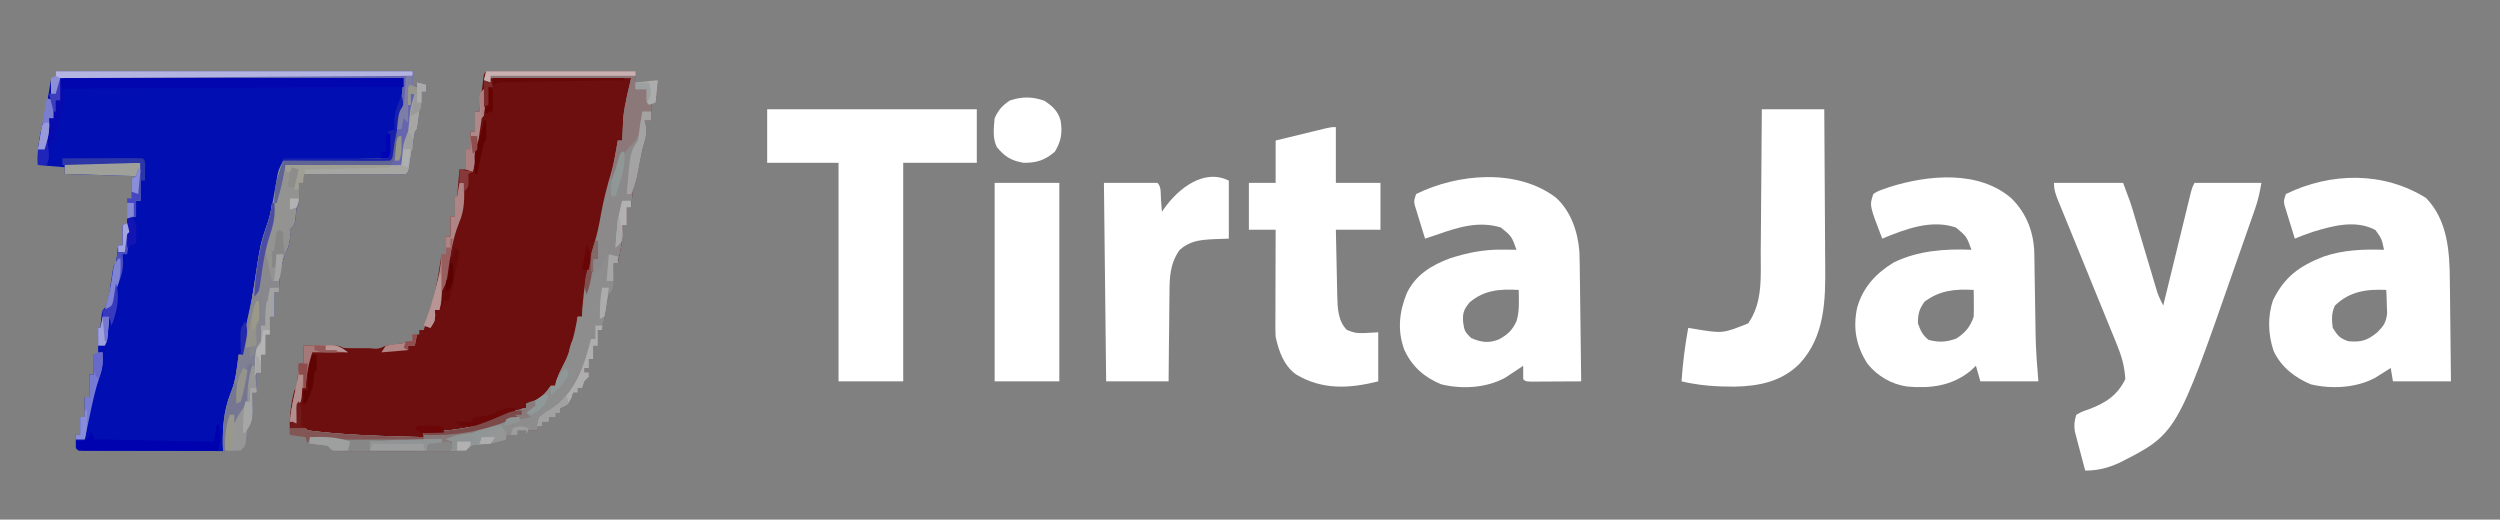 <?xml version="1.0" encoding="UTF-8"?>
<svg version="1.1" xmlns="http://www.w3.org/2000/svg" width="1121" height="233">
<rect width="100%" height="100%" fill="#808080" stroke="none"/>
<path d="M0 0 C52.8 0 105.6 0 160 0 C160 1.98 160 3.96 160 6 C160.99 6.495 160.99 6.495 162 7 C162 6.34 162 5.68 162 5 C163.98 5.495 163.98 5.495 166 6 C166 6.99 166 7.98 166 9 C165.34 9 164.68 9 164 9 C164.031 10.114 164.031 10.114 164.062 11.25 C164.005 13.771 163.622 15.581 163 18 C162.822 19.394 162.657 20.791 162.5 22.188 C162 26 162 26 161 27 C160.718 28.325 160.487 29.661 160.281 31 C160.154 31.804 160.026 32.609 159.895 33.438 C159.699 34.706 159.699 34.706 159.5 36 C159.243 37.667 158.983 39.334 158.719 41 C158.548 42.114 158.548 42.114 158.373 43.25 C158 45 158 45 157 46 C155.526 46.093 154.048 46.117 152.572 46.114 C151.631 46.113 150.69 46.113 149.721 46.113 C148.698 46.108 147.675 46.103 146.621 46.098 C145.579 46.096 144.537 46.095 143.464 46.093 C140.122 46.088 136.78 46.075 133.438 46.062 C131.178 46.057 128.918 46.053 126.658 46.049 C121.105 46.038 115.553 46.021 110 46 C110.495 47.98 110.495 47.98 111 50 C110.34 50 109.68 50 109 50 C109.012 50.71 109.023 51.421 109.035 52.152 C109.044 53.071 109.053 53.991 109.062 54.938 C109.074 55.854 109.086 56.771 109.098 57.715 C109 60 109 60 108 61 C107.775 63.028 107.552 65.057 107.379 67.09 C107 69 107 69 105 71 C105.041 71.825 105.082 72.65 105.125 73.5 C105.001 76.96 104.447 78.539 103.062 81.625 C100.601 87.33 100.212 92.842 100 99 C99.34 99 98.68 99 98 99 C98 102.63 98 106.26 98 110 C97.34 110 96.68 110 96 110 C96 112.64 96 115.28 96 118 C95.34 118 94.68 118 94 118 C94 120.97 94 123.94 94 127 C93.34 127 92.68 127 92 127 C92 129.64 92 132.28 92 135 C91.34 135 90.68 135 90 135 C90 137.97 90 140.94 90 144 C89.34 144 88.68 144 88 144 C88.023 144.831 88.046 145.663 88.07 146.52 C88.088 147.606 88.106 148.693 88.125 149.812 C88.148 150.891 88.171 151.97 88.195 153.082 C88 156 88 156 86 159 C85.637 161.317 85.497 163.602 85.344 165.941 C85 168 85 168 83 170 C79.995 170.247 79.995 170.247 76.088 170.243 C75.022 170.246 75.022 170.246 73.934 170.249 C71.58 170.252 69.225 170.242 66.871 170.23 C65.24 170.229 63.608 170.229 61.977 170.229 C58.556 170.228 55.136 170.219 51.715 170.206 C47.321 170.189 42.927 170.185 38.533 170.186 C35.164 170.185 31.795 170.18 28.426 170.173 C26.805 170.17 25.185 170.168 23.564 170.167 C21.304 170.165 19.043 170.156 16.783 170.145 C15.494 170.141 14.206 170.138 12.878 170.134 C10 170 10 170 9 169 C8.959 167 8.957 165 9 163 C9.66 163 10.32 163 11 163 C11 160.36 11 157.72 11 155 C11.66 155 12.32 155 13 155 C13 152.03 13 149.06 13 146 C13.66 146 14.32 146 15 146 C15 142.7 15 139.4 15 136 C15.66 136 16.32 136 17 136 C17 133.03 17 130.06 17 127 C17.66 127 18.32 127 19 127 C19 123.04 19 119.08 19 115 C19.33 115 19.66 115 20 115 C20.124 113.721 20.247 112.442 20.375 111.125 C20.75 107.25 20.75 107.25 23 105 C23.535 103.09 23.535 103.09 23.816 100.902 C23.941 100.101 24.065 99.3 24.193 98.475 C24.315 97.637 24.437 96.8 24.562 95.938 C24.81 94.279 25.061 92.622 25.316 90.965 C25.424 90.229 25.532 89.493 25.643 88.734 C26 87 26 87 27 86 C27.231 84.653 27.412 83.296 27.562 81.938 C27.707 80.638 27.851 79.339 28 78 C28.66 78 29.32 78 30 78 C30 75.03 30 72.06 30 69 C30.66 69 31.32 69 32 69 C32 65.04 32 61.08 32 57 C32.66 57 33.32 57 34 57 C34 54.03 34 51.06 34 48 C34.66 47.67 35.32 47.34 36 47 C25.44 46.67 14.88 46.34 4 46 C4 45.01 4 44.02 4 43 C0.04 42.67 -3.92 42.34 -8 42 C-8.331 35.489 -7.44 30.019 -5.867 23.707 C-4.857 19.389 -4.067 15.056 -3.312 10.688 C-3.181 9.928 -3.05 9.168 -2.915 8.385 C-2.607 6.59 -2.303 4.795 -2 3 C-1.34 3 -0.68 3 0 3 C0 2.01 0 1.02 0 0 Z " fill="#010FB2" transform="translate(25,32)"/>
<path d="M0 0 C1.782 0.003 1.782 0.003 3.6 0.007 C4.581 0.007 4.581 0.007 5.581 0.006 C7.751 0.007 9.92 0.015 12.09 0.023 C13.591 0.024 15.092 0.026 16.592 0.027 C20.549 0.031 24.506 0.041 28.463 0.052 C32.499 0.062 36.534 0.066 40.569 0.071 C48.491 0.082 56.414 0.099 64.336 0.12 C64.336 1.77 64.336 3.42 64.336 5.12 C69.286 4.625 69.286 4.625 74.336 4.12 C74.006 7.42 73.676 10.72 73.336 14.12 C72.676 14.12 72.016 14.12 71.336 14.12 C71.336 16.76 71.336 19.4 71.336 22.12 C70.346 22.12 69.356 22.12 68.336 22.12 C68.542 22.966 68.749 23.812 68.961 24.683 C69.403 28.73 68.493 31.227 67.336 35.12 C66.65 38.392 66.012 41.669 65.393 44.954 C64.435 49.922 64.435 49.922 63.336 52.12 C63.111 53.657 62.928 55.2 62.774 56.745 C62.69 57.563 62.606 58.38 62.52 59.222 C62.459 59.848 62.399 60.475 62.336 61.12 C61.676 61.12 61.016 61.12 60.336 61.12 C60.336 63.76 60.336 66.4 60.336 69.12 C59.676 69.12 59.016 69.12 58.336 69.12 C58.377 70.069 58.419 71.018 58.461 71.995 C58.481 76.828 57.394 81.427 56.336 86.12 C55.676 86.12 55.016 86.12 54.336 86.12 C54.359 86.963 54.383 87.806 54.406 88.675 C54.425 89.771 54.443 90.866 54.461 91.995 C54.484 93.086 54.508 94.176 54.531 95.3 C54.336 98.12 54.336 98.12 52.336 100.12 C51.71 102.836 51.175 105.502 50.711 108.245 C50.577 108.999 50.443 109.753 50.305 110.53 C49.975 112.392 49.655 114.256 49.336 116.12 C48.676 116.12 48.016 116.12 47.336 116.12 C47.336 118.43 47.336 120.74 47.336 123.12 C46.676 123.12 46.016 123.12 45.336 123.12 C45.336 125.1 45.336 127.08 45.336 129.12 C44.676 129.12 44.016 129.12 43.336 129.12 C43.336 130.44 43.336 131.76 43.336 133.12 C42.676 133.12 42.016 133.12 41.336 133.12 C41.336 133.78 41.336 134.44 41.336 135.12 C41.996 135.12 42.656 135.12 43.336 135.12 C43.336 135.78 43.336 136.44 43.336 137.12 C42.676 137.78 42.016 138.44 41.336 139.12 C41.006 140.11 40.676 141.1 40.336 142.12 C39.676 142.12 39.016 142.12 38.336 142.12 C38.336 142.78 38.336 143.44 38.336 144.12 C37.676 144.12 37.016 144.12 36.336 144.12 C35.965 145.296 35.965 145.296 35.586 146.495 C34.182 149.443 33.329 150.023 30.336 151.12 C30.336 151.78 30.336 152.44 30.336 153.12 C29.676 153.12 29.016 153.12 28.336 153.12 C28.336 153.78 28.336 154.44 28.336 155.12 C27.346 155.12 26.356 155.12 25.336 155.12 C25.336 155.78 25.336 156.44 25.336 157.12 C24.346 157.12 23.356 157.12 22.336 157.12 C22.336 157.78 22.336 158.44 22.336 159.12 C21.676 159.12 21.016 159.12 20.336 159.12 C20.336 159.78 20.336 160.44 20.336 161.12 C19.016 161.12 17.696 161.12 16.336 161.12 C16.006 161.78 15.676 162.44 15.336 163.12 C15.336 162.46 15.336 161.8 15.336 161.12 C14.016 161.12 12.696 161.12 11.336 161.12 C11.336 161.78 11.336 162.44 11.336 163.12 C9.686 163.12 8.036 163.12 6.336 163.12 C6.336 163.78 6.336 164.44 6.336 165.12 C1.595 166.633 -2.779 167.435 -7.746 167.777 C-9.898 167.974 -9.898 167.974 -11.664 170.12 C-14.169 170.374 -14.169 170.374 -17.367 170.379 C-18.562 170.385 -19.756 170.392 -20.987 170.398 C-22.283 170.394 -23.579 170.39 -24.914 170.386 C-26.251 170.387 -27.589 170.389 -28.927 170.392 C-31.731 170.395 -34.535 170.39 -37.34 170.381 C-40.938 170.37 -44.536 170.376 -48.134 170.388 C-50.896 170.395 -53.659 170.393 -56.421 170.388 C-58.394 170.386 -60.367 170.392 -62.341 170.398 C-63.535 170.392 -64.73 170.386 -65.961 170.379 C-67.016 170.377 -68.072 170.376 -69.159 170.374 C-71.664 170.12 -71.664 170.12 -73.664 168.12 C-75.866 167.66 -75.866 167.66 -78.289 167.495 C-79.106 167.42 -79.923 167.346 -80.765 167.269 C-81.705 167.195 -81.705 167.195 -82.664 167.12 C-82.994 166.13 -83.324 165.14 -83.664 164.12 C-85.974 163.79 -88.284 163.46 -90.664 163.12 C-90.927 156.238 -90.509 149.785 -88.664 143.12 C-88.334 142.79 -88.004 142.46 -87.664 142.12 C-87.43 140.271 -87.251 138.415 -87.101 136.558 C-87.018 135.546 -86.934 134.534 -86.847 133.491 C-86.787 132.709 -86.726 131.926 -86.664 131.12 C-86.004 131.12 -85.344 131.12 -84.664 131.12 C-84.664 128.48 -84.664 125.84 -84.664 123.12 C-82.039 123.093 -79.414 123.073 -76.789 123.058 C-76.042 123.049 -75.296 123.041 -74.527 123.032 C-68.89 123.007 -68.89 123.007 -66.664 124.12 C-65.301 124.215 -63.933 124.251 -62.566 124.253 C-61.364 124.255 -61.364 124.255 -60.138 124.257 C-59.301 124.253 -58.464 124.249 -57.601 124.245 C-56.76 124.249 -55.919 124.253 -55.053 124.257 C-51.04 124.656 -51.04 124.656 -47.664 123.12 C-45.334 122.762 -43 122.432 -40.664 122.12 C-38.994 121.801 -37.327 121.473 -35.664 121.12 C-35.664 120.13 -35.664 119.14 -35.664 118.12 C-34.674 118.12 -33.684 118.12 -32.664 118.12 C-32.664 117.46 -32.664 116.8 -32.664 116.12 C-32.004 116.12 -31.344 116.12 -30.664 116.12 C-25.346 99.394 -25.346 99.394 -22.664 82.12 C-22.004 82.12 -21.344 82.12 -20.664 82.12 C-20.664 79.48 -20.664 76.84 -20.664 74.12 C-20.004 74.12 -19.344 74.12 -18.664 74.12 C-18.664 71.15 -18.664 68.18 -18.664 65.12 C-18.004 65.12 -17.344 65.12 -16.664 65.12 C-16.664 62.15 -16.664 59.18 -16.664 56.12 C-16.334 56.12 -16.004 56.12 -15.664 56.12 C-15.334 52.16 -15.004 48.2 -14.664 44.12 C-13.674 44.12 -12.684 44.12 -11.664 44.12 C-11.664 41.15 -11.664 38.18 -11.664 35.12 C-11.004 35.12 -10.344 35.12 -9.664 35.12 C-9.664 32.48 -9.664 29.84 -9.664 27.12 C-9.004 27.12 -8.344 27.12 -7.664 27.12 C-7.664 24.15 -7.664 21.18 -7.664 18.12 C-7.004 18.12 -6.344 18.12 -5.664 18.12 C-5.684 16.821 -5.705 15.522 -5.726 14.183 C-5.748 12.829 -5.735 11.473 -5.664 10.12 C-5.334 9.79 -5.004 9.46 -4.664 9.12 C-4.458 7.792 -4.298 6.457 -4.164 5.12 C-3.668 0.166 -3.668 0.166 0 0 Z " fill="#6D0F0F" transform="translate(220.664,31.88)"/>
<path d="M0 0 C10.23 0 20.46 0 31 0 C34.374 8.997 34.374 8.997 35.502 12.792 C35.883 14.063 35.883 14.063 36.271 15.36 C36.533 16.247 36.796 17.133 37.066 18.047 C37.64 19.962 38.214 21.878 38.787 23.793 C39.679 26.784 40.57 29.775 41.46 32.766 C42.326 35.673 43.196 38.579 44.066 41.484 C44.331 42.379 44.596 43.274 44.868 44.196 C45.119 45.031 45.369 45.866 45.627 46.726 C45.845 47.456 46.062 48.187 46.286 48.94 C47.025 51.071 47.949 53.008 49 55 C49.161 54.34 49.321 53.681 49.487 53.001 C51.155 46.155 52.826 39.31 54.499 32.466 C55.124 29.909 55.748 27.352 56.37 24.795 C57.264 21.126 58.161 17.457 59.059 13.789 C59.338 12.64 59.617 11.491 59.905 10.307 C60.165 9.246 60.425 8.185 60.693 7.092 C60.922 6.155 61.151 5.218 61.386 4.253 C62 2 62 2 63 0 C72.9 0 82.8 0 93 0 C92.29 4.258 91.584 7.584 90.193 11.564 C89.636 13.169 89.636 13.169 89.068 14.806 C88.664 15.953 88.26 17.1 87.844 18.281 C87.423 19.486 87.001 20.69 86.568 21.931 C85.673 24.488 84.775 27.043 83.874 29.597 C82.745 32.799 81.626 36.004 80.509 39.211 C54.929 112.587 54.929 112.587 29.094 125.625 C23.973 127.901 19.654 129 14 129 C13.128 125.775 12.281 122.545 11.438 119.312 C11.191 118.4 10.944 117.488 10.689 116.549 C10.461 115.663 10.232 114.776 9.996 113.863 C9.781 113.052 9.567 112.24 9.345 111.404 C8.946 108.627 9.159 106.672 10 104 C12.512 102.594 12.512 102.594 15.688 101.5 C23.104 98.676 28.37 95.404 32 88 C31.658 82.174 30.273 77.424 28.041 72.071 C27.738 71.324 27.436 70.576 27.124 69.806 C26.132 67.361 25.126 64.921 24.121 62.48 C23.427 60.773 22.733 59.065 22.04 57.357 C20.222 52.879 18.393 48.404 16.561 43.931 C13.623 36.756 10.697 29.575 7.779 22.391 C6.758 19.884 5.73 17.379 4.701 14.875 C4.077 13.344 3.453 11.813 2.83 10.282 C2.542 9.585 2.253 8.889 1.956 8.171 C0.785 5.279 0 3.152 0 0 Z " fill="#FFFFFF" transform="translate(921,82)"/>
<path d="M0 0 C9.726 10.003 10.63 24.098 10.699 37.328 C10.717 38.621 10.735 39.913 10.754 41.245 C10.801 44.638 10.831 48.031 10.857 51.424 C10.887 54.904 10.933 58.384 10.979 61.863 C11.065 68.659 11.126 75.454 11.188 82.25 C2.607 82.25 -5.973 82.25 -14.812 82.25 C-15.143 80.27 -15.473 78.29 -15.812 76.25 C-16.453 76.66 -17.094 77.07 -17.754 77.492 C-18.619 78.031 -19.484 78.57 -20.375 79.125 C-21.222 79.659 -22.069 80.192 -22.941 80.742 C-31.433 85.202 -42.26 85.8 -51.57 83.598 C-58.774 80.674 -65.018 75.746 -68.312 68.625 C-70.807 61.351 -71.093 53.124 -68.562 45.812 C-63.397 35.297 -56.669 30.489 -45.883 26.285 C-36.901 23.257 -28.231 22.98 -18.812 23.25 C-19.842 18.345 -19.842 18.345 -22.688 14.375 C-31.502 9.708 -41.679 12.446 -50.648 15.18 C-53.415 16.116 -56.116 17.129 -58.812 18.25 C-59.677 15.482 -60.53 12.711 -61.375 9.938 C-61.622 9.152 -61.869 8.366 -62.123 7.557 C-62.352 6.799 -62.581 6.042 -62.816 5.262 C-63.031 4.565 -63.246 3.869 -63.467 3.151 C-63.812 1.25 -63.812 1.25 -62.812 -1.75 C-42.627 -11.58 -19.094 -11.88 0 0 Z M-40.812 48.25 C-42.415 51.454 -42.305 54.773 -41.812 58.25 C-39.688 61.693 -38.664 62.966 -34.812 64.25 C-29.085 64.79 -26.254 63.902 -21.812 60.25 C-18.918 57.318 -17.878 55.849 -17.422 51.699 C-17.468 50.458 -17.515 49.216 -17.562 47.938 C-17.599 46.683 -17.635 45.429 -17.672 44.137 C-17.718 43.184 -17.765 42.231 -17.812 41.25 C-26.619 40.831 -34.23 41.873 -40.812 48.25 Z " fill="#FFFFFF" transform="translate(1087.812,88.75)"/>
<path d="M0 0 C6.762 6.113 9.907 15.537 10.526 24.447 C10.639 28.132 10.694 31.814 10.727 35.5 C10.745 36.856 10.765 38.212 10.785 39.569 C10.836 43.113 10.876 46.657 10.913 50.202 C10.954 53.829 11.005 57.455 11.055 61.082 C11.151 68.18 11.236 75.277 11.312 82.375 C7.167 82.404 3.021 82.422 -1.125 82.438 C-2.309 82.446 -3.493 82.454 -4.713 82.463 C-5.838 82.466 -6.962 82.469 -8.121 82.473 C-9.684 82.481 -9.684 82.481 -11.279 82.489 C-13.688 82.375 -13.688 82.375 -14.688 81.375 C-14.728 79.375 -14.73 77.375 -14.688 75.375 C-15.4 75.857 -16.113 76.339 -16.848 76.836 C-18.284 77.783 -18.284 77.783 -19.75 78.75 C-20.69 79.376 -21.629 80.003 -22.598 80.648 C-31.037 85.365 -42.116 85.993 -51.48 83.688 C-59.061 80.556 -64.525 75.745 -67.961 68.305 C-71.19 59.73 -70.306 51.181 -66.871 42.812 C-62.853 34.537 -55.763 30.251 -47.359 27.145 C-39.564 24.679 -32.515 23.235 -24.312 23.312 C-22.445 23.326 -22.445 23.326 -20.539 23.34 C-19.128 23.357 -19.128 23.357 -17.688 23.375 C-19.857 17.338 -19.857 17.338 -24.688 13.375 C-34.419 10.431 -43.419 13.115 -52.688 16.375 C-54.687 17.044 -56.687 17.711 -58.688 18.375 C-59.552 15.607 -60.405 12.836 -61.25 10.062 C-61.497 9.277 -61.744 8.491 -61.998 7.682 C-62.227 6.924 -62.456 6.167 -62.691 5.387 C-62.906 4.69 -63.121 3.994 -63.342 3.276 C-63.688 1.375 -63.688 1.375 -62.688 -1.625 C-43.951 -10.87 -17.285 -13.159 0 0 Z M-38.688 46.938 C-41.342 50.172 -41.891 51.646 -41.625 55.75 C-41.15 59.483 -40.89 60.177 -38.062 62.938 C-33.676 64.806 -30.348 65.401 -25.793 63.645 C-21.789 61.579 -19.526 59.46 -17.688 55.375 C-16.714 52.231 -16.582 49.408 -16.625 46.125 C-16.634 45.233 -16.643 44.341 -16.652 43.422 C-16.664 42.746 -16.676 42.071 -16.688 41.375 C-25.004 40.906 -32.158 41.36 -38.688 46.938 Z " fill="#FFFFFF" transform="translate(697.688,88.625)"/>
<path d="M0 0 C6.842 6.842 10.047 15.378 10.189 24.967 C10.206 25.929 10.223 26.891 10.24 27.882 C10.254 28.912 10.267 29.942 10.281 31.004 C10.3 32.078 10.318 33.152 10.337 34.259 C10.396 37.694 10.448 41.128 10.5 44.562 C10.552 47.972 10.605 51.381 10.663 54.791 C10.699 56.909 10.732 59.027 10.76 61.145 C10.879 68.17 11.414 74.963 12 82 C3.42 82 -5.16 82 -14 82 C-14.66 79.69 -15.32 77.38 -16 75 C-16.784 75.743 -17.567 76.485 -18.375 77.25 C-26.831 84.105 -36.39 85.265 -46.951 84.313 C-54.013 83.233 -60.054 79.675 -64.562 74.188 C-69.71 66.216 -71.233 58.225 -69.25 48.938 C-66.633 39.803 -60.942 33.658 -52.906 28.711 C-41.943 23.352 -29.983 22.508 -18 23 C-20.181 16.982 -20.181 16.982 -25 13 C-36.206 9.265 -47.602 13.749 -58 18 C-63.749 3.106 -63.749 3.106 -62 -2 C-59.996 -3.293 -59.996 -3.293 -57.438 -4.188 C-56.53 -4.507 -55.623 -4.827 -54.688 -5.156 C-37.304 -10.614 -14.648 -12.77 0 0 Z M-39 46.25 C-41.491 49.675 -42 51.773 -42 56 C-40.849 59.209 -39.945 61.258 -37.25 63.375 C-32.774 64.618 -29.154 64.43 -24.812 62.812 C-20.774 60.21 -18.52 57.559 -17 53 C-16.931 50.939 -16.915 48.875 -16.938 46.812 C-16.947 45.726 -16.956 44.639 -16.965 43.52 C-16.976 42.688 -16.988 41.857 -17 41 C-25.299 40.532 -32.203 41.152 -39 46.25 Z " fill="#FFFFFF" transform="translate(902,89)"/>
<path d="M0 0 C31.02 0 62.04 0 94 0 C94 7.92 94 15.84 94 24 C83.11 24 72.22 24 61 24 C61 56.34 61 88.68 61 122 C51.43 122 41.86 122 32 122 C32 89.66 32 57.32 32 24 C21.44 24 10.88 24 0 24 C0 16.08 0 8.16 0 0 Z " fill="#FFFFFF" transform="translate(344,49)"/>
<path d="M0 0 C9.24 0 18.48 0 28 0 C28.091 11.197 28.164 22.395 28.207 33.592 C28.228 38.793 28.256 43.994 28.302 49.195 C28.346 54.227 28.369 59.258 28.38 64.29 C28.387 66.197 28.401 68.104 28.423 70.011 C28.594 85.645 28.253 101.868 17 114 C8.996 122.11 -1.286 124.164 -12.277 124.366 C-20.458 124.392 -28.014 123.875 -36 122 C-35.454 113.9 -34.459 105.987 -33 98 C-32.022 98.168 -31.043 98.335 -30.035 98.508 C-17.534 100.573 -17.534 100.573 -6.125 96 C0.549 86.578 -0.526 74.895 -0.488 63.867 C-0.471 62.021 -0.453 60.174 -0.434 58.327 C-0.387 53.498 -0.357 48.668 -0.33 43.838 C-0.301 38.897 -0.254 33.956 -0.209 29.016 C-0.123 19.344 -0.057 9.672 0 0 Z " fill="#FFFFFF" transform="translate(790,49)"/>
<path d="M0 0 C0 8.25 0 16.5 0 25 C6.6 25 13.2 25 20 25 C20 31.93 20 38.86 20 46 C13.4 46 6.8 46 0 46 C0.097 50.999 0.2 55.998 0.317 60.996 C0.356 62.695 0.39 64.393 0.422 66.091 C0.468 68.541 0.526 70.991 0.586 73.441 C0.597 74.193 0.609 74.944 0.621 75.718 C0.77 81.112 0.942 86.942 4.938 90.938 C9.192 92.601 9.192 92.601 19 92 C19 99.26 19 106.52 19 114 C6.027 117.243 -5.977 117.939 -17.793 110.938 C-23.295 107.025 -25.645 100.393 -27 94 C-27.084 92.382 -27.118 90.76 -27.114 89.14 C-27.113 88.179 -27.113 87.218 -27.113 86.228 C-27.108 85.199 -27.103 84.17 -27.098 83.109 C-27.096 82.05 -27.095 80.99 -27.093 79.898 C-27.088 76.515 -27.075 73.133 -27.062 69.75 C-27.057 67.456 -27.053 65.161 -27.049 62.867 C-27.038 57.245 -27.021 51.622 -27 46 C-30.96 46 -34.92 46 -39 46 C-39 39.07 -39 32.14 -39 25 C-35.04 25 -31.08 25 -27 25 C-27 18.73 -27 12.46 -27 6 C-22.876 4.997 -18.751 3.998 -14.625 3 C-13.449 2.714 -12.274 2.428 -11.062 2.133 C-9.38 1.727 -9.38 1.727 -7.664 1.312 C-6.109 0.935 -6.109 0.935 -4.522 0.551 C-2 0 -2 0 0 0 Z " fill="#FFFFFF" transform="translate(599,57)"/>
<path d="M0 0 C0 8.58 0 17.16 0 26 C-2.331 26.082 -4.661 26.165 -7.062 26.25 C-13.048 26.601 -17.376 26.992 -22 31 C-26.47 37.214 -26.601 43.513 -26.609 50.938 C-26.626 52.058 -26.642 53.179 -26.659 54.333 C-26.708 57.889 -26.729 61.444 -26.75 65 C-26.778 67.421 -26.808 69.841 -26.84 72.262 C-26.917 78.175 -26.958 84.086 -27 90 C-36.24 90 -45.48 90 -55 90 C-55.33 60.63 -55.66 31.26 -56 1 C-48.08 1 -40.16 1 -32 1 C-30.189 2.811 -30.618 5.613 -30.438 8.062 C-30.312 9.72 -30.312 9.72 -30.184 11.41 C-30.123 12.265 -30.062 13.119 -30 14 C-29.648 13.481 -29.296 12.961 -28.934 12.426 C-22.822 3.793 -11.317 -5.659 0 0 Z " fill="#FFFFFF" transform="translate(551,81)"/>
<path d="M0 0 C22.11 0 44.22 0 67 0 C67 1.65 67 3.3 67 5 C71.95 4.505 71.95 4.505 77 4 C76.67 7.3 76.34 10.6 76 14 C75.34 14 74.68 14 74 14 C74 16.64 74 19.28 74 22 C73.01 22 72.02 22 71 22 C71.206 22.846 71.412 23.691 71.625 24.562 C72.066 28.609 71.157 31.107 70 35 C69.314 38.272 68.676 41.549 68.057 44.834 C67.099 49.802 67.099 49.802 66 52 C65.775 53.537 65.592 55.08 65.438 56.625 C65.354 57.442 65.27 58.26 65.184 59.102 C65.123 59.728 65.062 60.355 65 61 C64.34 61 63.68 61 63 61 C63 63.64 63 66.28 63 69 C62.34 69 61.68 69 61 69 C61.041 69.949 61.083 70.897 61.125 71.875 C61.145 76.707 60.058 81.306 59 86 C58.34 86 57.68 86 57 86 C57.023 86.843 57.046 87.686 57.07 88.555 C57.088 89.65 57.106 90.746 57.125 91.875 C57.148 92.966 57.171 94.056 57.195 95.18 C57 98 57 98 55 100 C54.374 102.716 53.839 105.382 53.375 108.125 C53.241 108.879 53.107 109.633 52.969 110.41 C52.639 112.272 52.318 114.136 52 116 C51.34 116 50.68 116 50 116 C50 118.31 50 120.62 50 123 C49.34 123 48.68 123 48 123 C48 124.98 48 126.96 48 129 C47.34 129 46.68 129 46 129 C46 130.32 46 131.64 46 133 C45.34 133 44.68 133 44 133 C44 133.66 44 134.32 44 135 C44.66 135 45.32 135 46 135 C46 135.66 46 136.32 46 137 C45.34 137.66 44.68 138.32 44 139 C43.67 139.99 43.34 140.98 43 142 C42.34 142 41.68 142 41 142 C41 142.66 41 143.32 41 144 C40.34 144 39.68 144 39 144 C38.629 145.176 38.629 145.176 38.25 146.375 C36.846 149.323 35.993 149.902 33 151 C33 151.66 33 152.32 33 153 C32.34 153 31.68 153 31 153 C31 153.66 31 154.32 31 155 C30.01 155 29.02 155 28 155 C28 155.66 28 156.32 28 157 C27.01 157 26.02 157 25 157 C25 157.66 25 158.32 25 159 C24.34 159 23.68 159 23 159 C23 159.66 23 160.32 23 161 C21.68 161 20.36 161 19 161 C18.67 161.66 18.34 162.32 18 163 C18 162.34 18 161.68 18 161 C16.68 161 15.36 161 14 161 C14 161.66 14 162.32 14 163 C12.35 163 10.7 163 9 163 C9 163.66 9 164.32 9 165 C4.259 166.513 -0.115 167.314 -5.082 167.656 C-7.234 167.854 -7.234 167.854 -9 170 C-11.505 170.254 -11.505 170.254 -14.703 170.259 C-15.898 170.265 -17.092 170.271 -18.323 170.278 C-19.619 170.274 -20.915 170.27 -22.25 170.266 C-23.588 170.267 -24.925 170.269 -26.263 170.271 C-29.067 170.274 -31.871 170.27 -34.676 170.261 C-38.274 170.249 -41.872 170.256 -45.47 170.268 C-48.233 170.275 -50.995 170.273 -53.757 170.268 C-55.73 170.266 -57.704 170.272 -59.677 170.278 C-60.871 170.272 -62.066 170.265 -63.297 170.259 C-64.352 170.257 -65.408 170.256 -66.495 170.254 C-69 170 -69 170 -71 168 C-73.203 167.54 -73.203 167.54 -75.625 167.375 C-76.442 167.3 -77.26 167.225 -78.102 167.148 C-79.041 167.075 -79.041 167.075 -80 167 C-80.33 166.01 -80.66 165.02 -81 164 C-83.31 163.67 -85.62 163.34 -88 163 C-88 162.01 -88 161.02 -88 160 C-85.667 159.958 -83.333 159.959 -81 160 C-80.67 160.33 -80.34 160.66 -80 161 C-76.935 161.398 -73.89 161.723 -70.812 162 C-69.861 162.087 -68.91 162.174 -67.929 162.263 C-54.65 163.388 -41.319 163.667 -28 164 C-28 163.34 -28 162.68 -28 162 C-26.875 161.902 -25.749 161.804 -24.59 161.703 C-12.647 160.575 -0.403 159.394 10 153 C12.647 152.136 15.273 151.601 18 151 C18 150.34 18 149.68 18 149 C19.073 148.608 20.145 148.216 21.25 147.812 C24.915 146.273 26.651 144.218 29 141 C29.66 141 30.32 141 31 141 C31.126 140.416 31.253 139.832 31.383 139.23 C31.991 137.034 32.794 135.312 33.875 133.312 C37.672 125.87 39.546 118.193 41 110 C41.66 110 42.32 110 43 110 C43.037 109.152 43.075 108.304 43.113 107.43 C43.697 97.007 45.33 87.101 48.5 77.125 C49.84 72.889 50.669 68.618 51.438 64.25 C52.576 57.781 54.195 51.583 56.082 45.285 C57.397 40.578 58.252 35.826 59 31 C59.66 31 60.32 31 61 31 C61.037 30.068 61.075 29.136 61.113 28.176 C61.212 26.263 61.212 26.263 61.312 24.312 C61.371 23.071 61.429 21.83 61.488 20.551 C62.155 14.622 63.658 8.813 65 3 C44.21 3 23.42 3 2 3 C2 3.66 2 4.32 2 5 C1.01 4.67 0.02 4.34 -1 4 C-0.67 2.68 -0.34 1.36 0 0 Z " fill="#8B8989" transform="translate(218,32)"/>
<path d="M0 0 C9.57 0 19.14 0 29 0 C29 29.37 29 58.74 29 89 C19.43 89 9.86 89 0 89 C0 59.63 0 30.26 0 0 Z " fill="#FFFFFF" transform="translate(446,82)"/>
<path d="M0 0 C52.8 0 105.6 0 160 0 C160 1.98 160 3.96 160 6 C160.99 6.495 160.99 6.495 162 7 C162 6.34 162 5.68 162 5 C163.98 5.495 163.98 5.495 166 6 C166 6.99 166 7.98 166 9 C165.34 9 164.68 9 164 9 C164.031 10.114 164.031 10.114 164.062 11.25 C164.005 13.771 163.622 15.581 163 18 C162.822 19.394 162.657 20.791 162.5 22.188 C162 26 162 26 161 27 C160.718 28.325 160.487 29.661 160.281 31 C160.154 31.804 160.026 32.609 159.895 33.438 C159.699 34.706 159.699 34.706 159.5 36 C159.243 37.667 158.983 39.334 158.719 41 C158.548 42.114 158.548 42.114 158.373 43.25 C158 45 158 45 157 46 C155.526 46.093 154.048 46.117 152.572 46.114 C151.631 46.113 150.69 46.113 149.721 46.113 C148.698 46.108 147.675 46.103 146.621 46.098 C145.579 46.096 144.537 46.095 143.464 46.093 C140.122 46.088 136.78 46.075 133.438 46.062 C131.178 46.057 128.918 46.053 126.658 46.049 C121.105 46.038 115.553 46.021 110 46 C110.495 47.98 110.495 47.98 111 50 C110.34 50 109.68 50 109 50 C109.012 50.71 109.023 51.421 109.035 52.152 C109.044 53.071 109.053 53.991 109.062 54.938 C109.074 55.854 109.086 56.771 109.098 57.715 C109 60 109 60 108 61 C107.775 63.028 107.552 65.057 107.379 67.09 C107 69 107 69 105 71 C105.041 71.825 105.082 72.65 105.125 73.5 C105.001 76.96 104.447 78.539 103.062 81.625 C100.601 87.33 100.212 92.842 100 99 C99.34 99 98.68 99 98 99 C98 102.63 98 106.26 98 110 C97.34 110 96.68 110 96 110 C96 112.64 96 115.28 96 118 C95.34 118 94.68 118 94 118 C94 120.97 94 123.94 94 127 C93.34 127 92.68 127 92 127 C92 129.64 92 132.28 92 135 C91.34 135 90.68 135 90 135 C90 137.97 90 140.94 90 144 C89.34 144 88.68 144 88 144 C88.023 144.831 88.046 145.663 88.07 146.52 C88.088 147.606 88.106 148.693 88.125 149.812 C88.148 150.891 88.171 151.97 88.195 153.082 C88 156 88 156 86 159 C85.637 161.317 85.497 163.602 85.344 165.941 C85 168 85 168 83 170 C80.312 170.27 77.709 170.087 75 170 C74.691 161.116 75.068 152.436 78.5 144.125 C80.745 138.677 81.248 132.805 82 127 C82.66 127 83.32 127 84 127 C83.938 126.093 83.876 125.185 83.812 124.25 C83.812 120.889 84.439 117.991 85.312 114.75 C86.732 109.424 87.681 104.129 88.5 98.688 C91.705 77.593 91.705 77.593 94.465 69.746 C96.213 64.647 97.148 59.49 98.062 54.188 C98.381 52.347 98.705 50.507 99.035 48.668 C99.173 47.866 99.311 47.065 99.453 46.239 C100 44 100 44 102 40 C117.84 39.67 133.68 39.34 150 39 C150.99 33.39 151.98 27.78 153 22 C153.557 19.556 153.557 19.556 154.125 17.062 C155.121 12.44 155.529 7.706 156 3 C104.85 3 53.7 3 1 3 C0.67 5.31 0.34 7.62 0 10 C-0.66 10 -1.32 10 -2 10 C-2 7.69 -2 5.38 -2 3 C-1.34 3 -0.68 3 0 3 C0 2.01 0 1.02 0 0 Z " fill="#939391" transform="translate(25,32)"/>
<path d="M0 0 C0.33 0 0.66 0 1 0 C1.495 2.475 1.495 2.475 2 5 C2.99 5.33 3.98 5.66 5 6 C2.518 14.48 -2.358 21.701 -9.938 26.375 C-10.689 26.775 -11.441 27.174 -12.215 27.586 C-14.258 28.921 -14.258 28.921 -14.754 31.664 C-14.876 32.82 -14.876 32.82 -15 34 C-16.32 34 -17.64 34 -19 34 C-19.495 34.99 -19.495 34.99 -20 36 C-20 35.34 -20 34.68 -20 34 C-21.32 34 -22.64 34 -24 34 C-24 34.66 -24 35.32 -24 36 C-25.65 36 -27.3 36 -29 36 C-29 36.66 -29 37.32 -29 38 C-33.741 39.513 -38.115 40.314 -43.082 40.656 C-45.234 40.854 -45.234 40.854 -47 43 C-49.505 43.254 -49.505 43.254 -52.703 43.259 C-53.898 43.265 -55.092 43.271 -56.323 43.278 C-57.619 43.274 -58.915 43.27 -60.25 43.266 C-61.588 43.267 -62.925 43.269 -64.263 43.271 C-67.067 43.274 -69.871 43.27 -72.676 43.261 C-76.274 43.249 -79.872 43.256 -83.47 43.268 C-86.233 43.275 -88.995 43.273 -91.757 43.268 C-93.73 43.266 -95.704 43.272 -97.677 43.278 C-98.871 43.272 -100.066 43.265 -101.297 43.259 C-102.352 43.257 -103.408 43.256 -104.495 43.254 C-107 43 -107 43 -109 41 C-111.203 40.54 -111.203 40.54 -113.625 40.375 C-114.442 40.3 -115.26 40.225 -116.102 40.148 C-116.728 40.099 -117.355 40.05 -118 40 C-118.495 38.515 -118.495 38.515 -119 37 C-121.31 36.67 -123.62 36.34 -126 36 C-126 35.01 -126 34.02 -126 33 C-123.667 32.958 -121.333 32.959 -119 33 C-118.67 33.33 -118.34 33.66 -118 34 C-114.935 34.398 -111.89 34.723 -108.812 35 C-107.861 35.087 -106.91 35.174 -105.929 35.263 C-92.65 36.388 -79.319 36.667 -66 37 C-66 36.34 -66 35.68 -66 35 C-64.875 34.902 -63.749 34.804 -62.59 34.703 C-50.647 33.575 -38.403 32.394 -28 26 C-25.353 25.136 -22.727 24.601 -20 24 C-20 23.34 -20 22.68 -20 22 C-18.927 21.608 -17.855 21.216 -16.75 20.812 C-13.085 19.273 -11.349 17.218 -9 14 C-8.34 14 -7.68 14 -7 14 C-6.875 13.425 -6.75 12.85 -6.621 12.258 C-5.987 9.952 -5.137 8.008 -4.062 5.875 C-3.554 4.85 -3.554 4.85 -3.035 3.805 C-2 2 -2 2 0 0 Z " fill="#8D8D8D" transform="translate(256,159)"/>
<path d="M0 0 C52.8 0 105.6 0 160 0 C160 1.98 160 3.96 160 6 C159.34 6 158.68 6 158 6 C158.33 7.32 158.66 8.64 159 10 C159.66 10 160.32 10 161 10 C161.043 12 161.041 14 161 16 C160.67 16.33 160.34 16.66 160 17 C159.627 19.139 159.301 21.287 159 23.438 C158.108 29.783 158.108 29.783 157 32 C156.69 34.591 156.49 37.184 156.281 39.785 C156 42 156 42 155 43 C153.372 43.064 151.742 43.057 150.113 43.022 C149.072 43.002 148.031 42.982 146.958 42.961 C145.26 42.92 145.26 42.92 143.527 42.879 C141.798 42.843 141.798 42.843 140.034 42.807 C136.335 42.73 132.636 42.647 128.938 42.562 C126.437 42.509 123.936 42.457 121.436 42.404 C115.29 42.275 109.145 42.14 103 42 C102.869 42.674 102.737 43.348 102.602 44.042 C102.427 44.933 102.251 45.824 102.07 46.742 C101.811 48.063 101.811 48.063 101.547 49.41 C100.859 52.667 99.969 55.816 99 59 C98.67 59 98.34 59 98 59 C98.09 57.52 98.198 56.041 98.312 54.562 C98.371 53.739 98.429 52.915 98.488 52.066 C99.178 47.935 100.675 43.974 102 40 C117.84 39.67 133.68 39.34 150 39 C150.99 33.39 151.98 27.78 153 22 C153.557 19.556 153.557 19.556 154.125 17.062 C155.121 12.44 155.529 7.706 156 3 C104.85 3 53.7 3 1 3 C0.67 5.31 0.34 7.62 0 10 C-0.66 10 -1.32 10 -2 10 C-2 7.69 -2 5.38 -2 3 C-1.34 3 -0.68 3 0 3 C0 2.01 0 1.02 0 0 Z " fill="#6665AF" transform="translate(25,32)"/>
<path d="M0 0 C3.645 2.458 6.061 4.531 7.258 8.891 C8.12 14.284 7.59 18.037 4.688 22.812 C0.378 26.621 -3.671 27.9 -9.312 27.812 C-14.879 26.869 -17.668 25.1 -21.312 20.812 C-23.288 16.861 -22.744 12.119 -22.312 7.812 C-20.539 3.993 -19.053 2.329 -15.625 -0.062 C-10.134 -1.927 -5.465 -1.959 0 0 Z " fill="#FFFFFF" transform="translate(468.312,45.188)"/>
<path d="M0 0 C0.33 0 0.66 0 1 0 C1.402 5.122 0.828 8.935 -0.812 13.812 C-3.641 22.348 -4.762 31.117 -6 40 C-5.34 37.69 -4.68 35.38 -4 33 C-2.65 37.05 -3.379 39.792 -4 44 C-3.34 44 -2.68 44 -2 44 C-2.33 47.63 -2.66 51.26 -3 55 C-3.66 55 -4.32 55 -5 55 C-4.691 56.918 -4.691 56.918 -4.375 58.875 C-4.023 61.055 -4.023 61.055 -4 63 C-4.99 63.99 -4.99 63.99 -6 65 C-6.468 67.884 -6.468 67.884 -6.625 71.188 C-6.698 72.35 -6.772 73.513 -6.848 74.711 C-7.007 78.153 -7.08 81.556 -7 85 C-7.66 85 -8.32 85 -9 85 C-8.977 85.831 -8.954 86.663 -8.93 87.52 C-8.903 89.15 -8.903 89.15 -8.875 90.812 C-8.852 91.891 -8.829 92.97 -8.805 94.082 C-9 97 -9 97 -11 100 C-11.363 102.317 -11.503 104.602 -11.656 106.941 C-12 109 -12 109 -14 111 C-16.688 111.27 -19.291 111.087 -22 111 C-22.309 102.116 -21.932 93.436 -18.5 85.125 C-16.255 79.677 -15.752 73.805 -15 68 C-14.34 68 -13.68 68 -13 68 C-13.062 67.093 -13.124 66.185 -13.188 65.25 C-13.188 61.889 -12.561 58.991 -11.688 55.75 C-10.268 50.424 -9.319 45.129 -8.5 39.688 C-5.142 17.587 -5.142 17.587 -1.629 7.875 C-0.763 5.294 -0.345 2.695 0 0 Z " fill="#7F8091" transform="translate(122,91)"/>
<path d="M0 0 C50.82 0 101.64 0 154 0 C154 1.32 154 2.64 154 4 C152.828 4.005 152.828 4.005 151.632 4.01 C132.637 4.091 113.643 4.183 94.649 4.288 C85.463 4.338 76.278 4.384 67.092 4.422 C59.089 4.455 51.085 4.495 43.081 4.543 C38.841 4.568 34.601 4.59 30.361 4.603 C26.374 4.616 22.387 4.638 18.399 4.667 C16.933 4.676 15.466 4.682 13.999 4.684 C12.003 4.688 10.007 4.704 8.011 4.722 C6.892 4.727 5.773 4.733 4.62 4.738 C1.841 4.737 1.841 4.737 0 7 C0 4.69 0 2.38 0 0 Z " fill="#0206AF" transform="translate(27,35)"/>
<path d="M0 0 C2.475 0.495 2.475 0.495 5 1 C5 1.99 5 2.98 5 4 C4.34 4 3.68 4 3 4 C3.023 4.843 3.046 5.686 3.07 6.555 C3.088 7.65 3.106 8.746 3.125 9.875 C3.148 10.966 3.171 12.056 3.195 13.18 C3 16 3 16 1 18 C0.374 20.716 -0.161 23.382 -0.625 26.125 C-0.759 26.879 -0.893 27.633 -1.031 28.41 C-1.361 30.272 -1.682 32.136 -2 34 C-2.66 34 -3.32 34 -4 34 C-4 36.31 -4 38.62 -4 41 C-4.66 41 -5.32 41 -6 41 C-6 42.98 -6 44.96 -6 47 C-6.66 47 -7.32 47 -8 47 C-8 48.32 -8 49.64 -8 51 C-8.66 51 -9.32 51 -10 51 C-10 51.66 -10 52.32 -10 53 C-9.34 53 -8.68 53 -8 53 C-8 53.66 -8 54.32 -8 55 C-8.66 55.66 -9.32 56.32 -10 57 C-10.33 57.99 -10.66 58.98 -11 60 C-11.66 60 -12.32 60 -13 60 C-13 60.66 -13 61.32 -13 62 C-13.66 62 -14.32 62 -15 62 C-15.248 62.784 -15.495 63.568 -15.75 64.375 C-17.154 67.323 -18.007 67.902 -21 69 C-21 69.66 -21 70.32 -21 71 C-21.66 71 -22.32 71 -23 71 C-23 71.66 -23 72.32 -23 73 C-23.99 73 -24.98 73 -26 73 C-26 73.66 -26 74.32 -26 75 C-26.99 75 -27.98 75 -29 75 C-29 75.66 -29 76.32 -29 77 C-29.66 77 -30.32 77 -31 77 C-30.789 75.195 -30.789 75.195 -30 73 C-27.961 71.43 -27.961 71.43 -25.375 69.875 C-19.302 65.832 -14.088 60.464 -12.316 53.195 C-12.212 52.471 -12.108 51.746 -12 51 C-13.485 50.505 -13.485 50.505 -15 50 C-16.882 47.459 -17.015 46.18 -16.75 43 C-16 40 -16 40 -15 38.125 C-13.461 34.855 -13.359 31.585 -13 28 C-12.34 28 -11.68 28 -11 28 C-10.974 27.383 -10.948 26.765 -10.922 26.129 C-10.351 17.599 -8.354 10.931 -2 5 C-0.746 2.368 -0.746 2.368 0 0 Z " fill="#8D8D8D" transform="translate(272,114)"/>
<path d="M0 0 C22.11 0 44.22 0 67 0 C67 1.65 67 3.3 67 5 C70.3 4.67 73.6 4.34 77 4 C76.67 7.3 76.34 10.6 76 14 C75.34 14 74.68 14 74 14 C74 15.32 74 16.64 74 18 C72.68 18 71.36 18 70 18 C70.062 18.846 70.124 19.691 70.188 20.562 C69.932 25.248 68.6 29.208 65.438 32.75 C64.963 33.163 64.489 33.575 64 34 C63.34 34.99 62.68 35.98 62 37 C61.01 37.495 61.01 37.495 60 38 C59.387 39.789 59.387 39.789 59 41.875 C58.364 44.953 57.821 46.268 56 49 C56.805 42.963 57.885 36.987 59 31 C59.66 31 60.32 31 61 31 C61.037 30.068 61.075 29.136 61.113 28.176 C61.179 26.901 61.245 25.626 61.312 24.312 C61.4 22.45 61.4 22.45 61.488 20.551 C62.155 14.622 63.658 8.813 65 3 C44.21 3 23.42 3 2 3 C2 3.66 2 4.32 2 5 C1.01 4.67 0.02 4.34 -1 4 C-0.67 2.68 -0.34 1.36 0 0 Z " fill="#8C7878" transform="translate(218,32)"/>
<path d="M0 0 C52.8 0 105.6 0 160 0 C160 0.66 160 1.32 160 2 C107.86 2.33 55.72 2.66 2 3 C1.34 5.31 0.68 7.62 0 10 C-0.66 10 -1.32 10 -2 10 C-2 7.69 -2 5.38 -2 3 C-1.34 3 -0.68 3 0 3 C0 2.01 0 1.02 0 0 Z " fill="#B4B4E3" transform="translate(25,32)"/>
<path d="M0 0 C1.658 4.421 0.665 6.679 0 12 C-20.79 12 -41.58 12 -63 12 C-63.33 10.68 -63.66 9.36 -64 8 C-62.824 7.876 -62.824 7.876 -61.625 7.75 C-58.853 7.272 -58.853 7.272 -57.688 4.938 C-57.461 4.298 -57.234 3.659 -57 3 C-56.67 4.32 -56.34 5.64 -56 7 C-38.18 7.33 -20.36 7.66 -2 8 C-1.67 5.69 -1.34 3.38 -1 1 C-0.67 0.67 -0.34 0.34 0 0 Z " fill="#0001AF" transform="translate(98,190)"/>
<path d="M0 0 C1.32 0.33 2.64 0.66 4 1 C4 1.99 4 2.98 4 4 C3.34 4 2.68 4 2 4 C2.021 4.742 2.041 5.485 2.062 6.25 C2.005 8.771 1.622 10.581 1 13 C0.822 14.394 0.657 15.791 0.5 17.188 C0 21 0 21 -1 22 C-1.282 23.325 -1.513 24.661 -1.719 26 C-1.91 27.207 -1.91 27.207 -2.105 28.438 C-2.236 29.283 -2.366 30.129 -2.5 31 C-2.757 32.667 -3.017 34.334 -3.281 36 C-3.395 36.742 -3.509 37.485 -3.627 38.25 C-4 40 -4 40 -5 41 C-6.474 41.093 -7.952 41.117 -9.428 41.114 C-10.369 41.113 -11.31 41.113 -12.279 41.113 C-13.302 41.108 -14.325 41.103 -15.379 41.098 C-16.421 41.096 -17.463 41.095 -18.536 41.093 C-21.878 41.088 -25.22 41.075 -28.562 41.062 C-30.822 41.057 -33.082 41.053 -35.342 41.049 C-40.895 41.038 -46.447 41.021 -52 41 C-50 38 -50 38 -48.127 37.601 C-47.368 37.59 -46.608 37.579 -45.826 37.568 C-44.965 37.548 -44.104 37.528 -43.217 37.508 C-42.287 37.501 -41.357 37.495 -40.398 37.488 C-39.447 37.47 -38.495 37.452 -37.515 37.434 C-34.468 37.38 -31.422 37.346 -28.375 37.312 C-26.312 37.279 -24.25 37.245 -22.188 37.209 C-17.125 37.124 -12.063 37.057 -7 37 C-6.909 35.961 -6.909 35.961 -6.816 34.9 C-6.733 33.995 -6.649 33.089 -6.562 32.156 C-6.481 31.257 -6.4 30.358 -6.316 29.432 C-5.961 26.7 -5.02 24.55 -4 22 C-3.692 19.509 -3.491 17.017 -3.285 14.516 C-2.906 11.171 -2.042 8.195 -1 5 C-1.66 5 -2.32 5 -3 5 C-3 6.65 -3 8.3 -3 10 C-3.33 10 -3.66 10 -4 10 C-4 7.36 -4 4.72 -4 2 C-2.68 2 -1.36 2 0 2 C0 1.34 0 0.68 0 0 Z " fill="#A6A6A3" transform="translate(187,37)"/>
<path d="M0 0 C29.205 0.495 29.205 0.495 59 1 C59 1.66 59 2.32 59 3 C58.031 3.124 57.061 3.248 56.062 3.375 C55.052 3.581 54.041 3.788 53 4 C52.67 4.66 52.34 5.32 52 6 C46.055 6.049 40.11 6.086 34.166 6.11 C32.142 6.12 30.119 6.134 28.095 6.151 C25.191 6.175 22.287 6.186 19.383 6.195 C18.02 6.211 18.02 6.211 16.63 6.227 C15.789 6.227 14.949 6.227 14.083 6.227 C12.97 6.234 12.97 6.234 11.835 6.241 C10 6 10 6 8 4 C5.345 3.435 2.709 3.262 0 3 C0 2.01 0 1.02 0 0 Z " fill="#878787" transform="translate(139,196)"/>
<path d="M0 0 C0 0.66 0 1.32 0 2 C-2.729 3.125 -5.458 4.25 -8.188 5.375 C-8.956 5.692 -9.725 6.009 -10.518 6.336 C-12.016 6.953 -13.516 7.569 -15.016 8.183 C-16.579 8.827 -18.135 9.488 -19.688 10.156 C-22.377 11.137 -24.991 11.649 -27.812 12.125 C-28.788 12.293 -29.764 12.46 -30.77 12.633 C-31.874 12.815 -31.874 12.815 -33 13 C-32.01 13.495 -32.01 13.495 -31 14 C-31.33 15.32 -31.66 16.64 -32 18 C-35.63 18 -39.26 18 -43 18 C-42.505 16.515 -42.505 16.515 -42 15 C-40.02 15 -38.04 15 -36 15 C-36 14.34 -36 13.68 -36 13 C-36.577 13.002 -37.154 13.004 -37.748 13.007 C-43.8 13.029 -49.852 13.044 -55.904 13.055 C-58.156 13.06 -60.409 13.067 -62.662 13.075 C-65.917 13.088 -69.171 13.093 -72.426 13.098 C-73.916 13.105 -73.916 13.105 -75.435 13.113 C-82.009 13.114 -88.465 12.704 -95 12 C-95.33 12.99 -95.66 13.98 -96 15 C-96.33 14.01 -96.66 13.02 -97 12 C-99.31 11.67 -101.62 11.34 -104 11 C-104 10.01 -104 9.02 -104 8 C-101.667 7.958 -99.333 7.959 -97 8 C-96.67 8.33 -96.34 8.66 -96 9 C-92.935 9.398 -89.89 9.723 -86.812 10 C-85.861 10.087 -84.91 10.174 -83.929 10.263 C-70.65 11.388 -57.319 11.667 -44 12 C-44 11.34 -44 10.68 -44 10 C-42.875 9.902 -41.749 9.804 -40.59 9.703 C-22.496 8.05 -22.496 8.05 -6 1 C-3.855 0.326 -2.242 0 0 0 Z " fill="#877979" transform="translate(234,184)"/>
<path d="M0 0 C11.22 0 22.44 0 34 0 C34 5.61 34 11.22 34 17 C33.34 17 32.68 17 32 17 C32 19.31 32 21.62 32 24 C30.68 24.33 29.36 24.66 28 25 C28 22.03 28 19.06 28 16 C28.66 16 29.32 16 30 16 C30 13.03 30 10.06 30 7 C30.66 6.67 31.32 6.34 32 6 C21.44 5.67 10.88 5.34 0 5 C0 3.35 0 1.7 0 0 Z " fill="#A0A09A" transform="translate(29,73)"/>
<path d="M0 0 C0.33 0 0.66 0 1 0 C1.144 0.763 1.289 1.526 1.438 2.312 C1.963 5.082 1.963 5.082 3 8 C2.695 10.664 2.695 10.664 2.125 13.625 C1.942 14.607 1.759 15.59 1.57 16.602 C1 19 1 19 0 20 C-0.231 21.347 -0.412 22.704 -0.562 24.062 C-0.707 25.362 -0.851 26.661 -1 28 C-1.66 28 -2.32 28 -3 28 C-3.66 31.63 -4.32 35.26 -5 39 C-6.32 39 -7.64 39 -9 39 C-9.338 32.351 -8.403 26.695 -6.801 20.242 C-5.717 15.856 -4.851 11.436 -4 7 C-3.01 7 -2.02 7 -1 7 C-0.67 4.69 -0.34 2.38 0 0 Z " fill="#070AAF" transform="translate(26,35)"/>
<path d="M0 0 C0.66 0 1.32 0 2 0 C2.289 6.424 2.457 11.953 -0.141 17.895 C-3.226 25.453 -4.315 33.703 -5.461 41.73 C-6.314 46.903 -7.633 51.943 -9 57 C-9.66 57 -10.32 57 -11 57 C-10.959 57.763 -10.918 58.526 -10.875 59.312 C-11 62 -11 62 -13 65 C-13.99 64.67 -14.98 64.34 -16 64 C-15.588 62.989 -15.175 61.979 -14.75 60.938 C-11.276 51.639 -8.696 41.912 -8 32 C-7.34 32 -6.68 32 -6 32 C-6 29.36 -6 26.72 -6 24 C-5.34 24 -4.68 24 -4 24 C-4 21.03 -4 18.06 -4 15 C-3.34 15 -2.68 15 -2 15 C-2 12.03 -2 9.06 -2 6 C-1.67 6 -1.34 6 -1 6 C-0.67 4.02 -0.34 2.04 0 0 Z " fill="#AF8484" transform="translate(206,82)"/>
<path d="M0 0 C0.33 0 0.66 0 1 0 C1.402 5.122 0.828 8.935 -0.812 13.812 C-3.641 22.348 -4.762 31.117 -6 40 C-5.34 37.69 -4.68 35.38 -4 33 C-2.65 37.05 -3.379 39.792 -4 44 C-3.34 44 -2.68 44 -2 44 C-2.33 47.63 -2.66 51.26 -3 55 C-3.66 55 -4.32 55 -5 55 C-4.732 56.196 -4.464 57.392 -4.188 58.625 C-3.84 61.227 -3.75 62.539 -5.012 64.867 C-6.375 66.5 -6.375 66.5 -9 69 C-9.33 69 -9.66 69 -10 69 C-10 67.35 -10 65.7 -10 64 C-9.34 64 -8.68 64 -8 64 C-8.012 63.29 -8.023 62.579 -8.035 61.848 C-8.044 60.929 -8.053 60.009 -8.062 59.062 C-8.074 58.146 -8.086 57.229 -8.098 56.285 C-8 54 -8 54 -7 53 C-7 50.69 -7 48.38 -7 46 C-8.32 50.95 -9.64 55.9 -11 61 C-12.155 56.378 -11.369 53.193 -10.312 48.688 C-8.402 40.17 -6.848 31.628 -5.484 23.007 C-4.622 17.784 -3.465 12.913 -1.655 7.934 C-0.774 5.333 -0.349 2.719 0 0 Z " fill="#85868E" transform="translate(122,91)"/>
<path d="M0 0 C0.99 0 1.98 0 3 0 C3 0.66 3 1.32 3 2 C2.34 2 1.68 2 1 2 C1.023 2.831 1.046 3.663 1.07 4.52 C1.097 6.15 1.097 6.15 1.125 7.812 C1.148 8.891 1.171 9.97 1.195 11.082 C1 14 1 14 -1 17 C-1.363 19.317 -1.503 21.602 -1.656 23.941 C-2 26 -2 26 -4 28 C-7.625 28.125 -7.625 28.125 -11 28 C-11.236 22.222 -10.868 17.487 -9 12 C-8.402 11.938 -7.804 11.876 -7.188 11.812 C-4.142 10.681 -3.555 8.757 -2 6 C-1.34 6 -0.68 6 0 6 C0 4.02 0 2.04 0 0 Z " fill="#969696" transform="translate(112,174)"/>
<path d="M0 0 C2 3 2 3 2 6 C-2.741 7.513 -7.115 8.314 -12.082 8.656 C-14.234 8.854 -14.234 8.854 -16 11 C-19.625 11.125 -19.625 11.125 -23 11 C-22.67 9.68 -22.34 8.36 -22 7 C-22.99 6.67 -23.98 6.34 -25 6 C-22.137 4.698 -19.764 3.969 -16.625 3.562 C-12.919 3.146 -12.919 3.146 -9.438 1.438 C-5.921 -0.033 -3.759 -0.525 0 0 Z " fill="#909696" transform="translate(225,191)"/>
<path d="M0 0 C0.33 0 0.66 0 1 0 C1.179 5.198 1.026 9.113 -1 14 C-2 15 -2 15 -3.905 15.12 C-4.737 15.118 -5.57 15.116 -6.428 15.114 C-7.369 15.113 -8.31 15.113 -9.279 15.113 C-10.302 15.108 -11.325 15.103 -12.379 15.098 C-13.421 15.096 -14.463 15.095 -15.536 15.093 C-18.878 15.088 -22.22 15.075 -25.562 15.062 C-27.822 15.057 -30.082 15.053 -32.342 15.049 C-37.895 15.038 -43.447 15.021 -49 15 C-49.131 15.674 -49.263 16.348 -49.398 17.042 C-49.661 18.379 -49.661 18.379 -49.93 19.742 C-50.189 21.063 -50.189 21.063 -50.453 22.41 C-51.141 25.667 -52.031 28.816 -53 32 C-53.33 32 -53.66 32 -54 32 C-53.91 30.52 -53.802 29.041 -53.688 27.562 C-53.629 26.739 -53.571 25.915 -53.512 25.066 C-52.822 20.935 -51.325 16.974 -50 13 C-34.16 12.67 -18.32 12.34 -2 12 C-1.34 8.04 -0.68 4.08 0 0 Z " fill="#5F6494" transform="translate(177,59)"/>
<path d="M0 0 C22.11 0 44.22 0 67 0 C67 0.66 67 1.32 67 2 C45.55 2 24.1 2 2 2 C2 2.99 2 3.98 2 5 C1.01 4.67 0.02 4.34 -1 4 C-0.67 2.68 -0.34 1.36 0 0 Z " fill="#CAB0B0" transform="translate(218,32)"/>
<path d="M0 0 C2.584 -0.081 5.165 -0.141 7.75 -0.188 C8.48 -0.213 9.209 -0.238 9.961 -0.264 C14.787 -0.329 15.949 -0.038 20 3 C14.72 3 9.44 3 4 3 C2.264 8.99 2.264 8.99 1.375 14.938 C1.3 15.71 1.225 16.482 1.148 17.277 C1.099 17.846 1.05 18.414 1 19 C0.34 19 -0.32 19 -1 19 C-0.979 19.969 -0.959 20.939 -0.938 21.938 C-1 25 -1 25 -2 26 C-2.232 27.515 -2.412 29.038 -2.562 30.562 C-2.688 31.802 -2.688 31.802 -2.816 33.066 C-2.877 33.704 -2.938 34.343 -3 35 C-3.99 34.67 -4.98 34.34 -6 34 C-5.584 30.052 -5.149 26.493 -4 22.688 C-2.682 17.827 -2.344 13.012 -2 8 C-1.34 8 -0.68 8 0 8 C0 5.36 0 2.72 0 0 Z " fill="#A67979" transform="translate(136,155)"/>
<path d="M0 0 C0.99 0 1.98 0 3 0 C3 0.66 3 1.32 3 2 C2.34 2 1.68 2 1 2 C1 4.31 1 6.62 1 9 C0.34 9 -0.32 9 -1 9 C-1 10.98 -1 12.96 -1 15 C-1.66 15 -2.32 15 -3 15 C-3 16.32 -3 17.64 -3 19 C-3.66 19 -4.32 19 -5 19 C-5 19.66 -5 20.32 -5 21 C-4.34 21 -3.68 21 -3 21 C-3 21.66 -3 22.32 -3 23 C-3.66 23.66 -4.32 24.32 -5 25 C-5.33 25.99 -5.66 26.98 -6 28 C-6.66 28 -7.32 28 -8 28 C-8 28.66 -8 29.32 -8 30 C-8.66 30 -9.32 30 -10 30 C-10.248 30.784 -10.495 31.567 -10.75 32.375 C-12.154 35.323 -13.007 35.902 -16 37 C-16 37.66 -16 38.32 -16 39 C-16.66 39 -17.32 39 -18 39 C-18 39.66 -18 40.32 -18 41 C-18.99 41 -19.98 41 -21 41 C-21 41.66 -21 42.32 -21 43 C-21.99 43 -22.98 43 -24 43 C-24 43.66 -24 44.32 -24 45 C-24.66 45 -25.32 45 -26 45 C-25.789 43.195 -25.789 43.195 -25 41 C-22.961 39.43 -22.961 39.43 -20.375 37.875 C-9.072 30.34 -5.22 18.627 -2 6 C-1.34 6 -0.68 6 0 6 C0 4.02 0 2.04 0 0 Z " fill="#AEAEAE" transform="translate(267,146)"/>
<path d="M0 0 C0.33 0 0.66 0 1 0 C1.373 8.589 0.317 16.021 -5 23 C-5.694 24.319 -6.375 25.646 -7 27 C-7 25.68 -7 24.36 -7 23 C-7.66 23 -8.32 23 -9 23 C-9.66 28.28 -10.32 33.56 -11 39 C-11.33 39 -11.66 39 -12 39 C-12.371 28.331 -11.102 18.881 -7 9 C-6.67 9 -6.34 9 -6 9 C-5.67 11.64 -5.34 14.28 -5 17 C-4.723 15.857 -4.446 14.713 -4.16 13.535 C-3.794 12.044 -3.429 10.553 -3.062 9.062 C-2.88 8.308 -2.698 7.553 -2.51 6.775 C-1.113 1.113 -1.113 1.113 0 0 Z " fill="#757691" transform="translate(112,163)"/>
<path d="M0 0 C0 0.66 0 1.32 0 2 C-0.969 2.124 -1.939 2.248 -2.938 2.375 C-4.453 2.684 -4.453 2.684 -6 3 C-6.33 3.66 -6.66 4.32 -7 5 C-15.25 5 -23.5 5 -32 5 C-32 3.68 -32 2.36 -32 1 C-28.167 0.831 -24.333 0.665 -20.5 0.5 C-18.884 0.428 -18.884 0.428 -17.234 0.355 C-11.483 0.11 -5.756 -0.056 0 0 Z " fill="#9C9E9E" transform="translate(198,197)"/>
<path d="M0 0 C0.261 4.086 0.084 7.153 -1.344 11 C-3.281 16.588 -4.48 22.281 -5.688 28.062 C-5.912 29.119 -6.137 30.175 -6.369 31.264 C-6.917 33.842 -7.461 36.42 -8 39 C-9.32 39 -10.64 39 -12 39 C-12 38.34 -12 37.68 -12 37 C-11.34 37 -10.68 37 -10 37 C-10 34.36 -10 31.72 -10 29 C-9.34 29 -8.68 29 -8 29 C-8 26.03 -8 23.06 -8 20 C-7.34 20 -6.68 20 -6 20 C-6 16.7 -6 13.4 -6 10 C-5.34 10 -4.68 10 -4 10 C-4 7.03 -4 4.06 -4 1 C-2 0 -2 0 0 0 Z " fill="#767AD2" transform="translate(46,158)"/>
<path d="M0 0 C1.32 0 2.64 0 4 0 C4 0.66 4 1.32 4 2 C3.34 2 2.68 2 2 2 C2 5.63 2 9.26 2 13 C1.34 13 0.68 13 0 13 C0 15.64 0 18.28 0 21 C-0.66 21 -1.32 21 -2 21 C-2 23.97 -2 26.94 -2 30 C-2.66 30 -3.32 30 -4 30 C-4 32.64 -4 35.28 -4 38 C-4.66 38 -5.32 38 -6 38 C-6.33 38.66 -6.66 39.32 -7 40 C-6.886 37.895 -6.758 35.791 -6.625 33.688 C-6.555 32.516 -6.486 31.344 -6.414 30.137 C-6 27 -6 27 -4 24 C-3.921 21.668 -3.912 19.332 -4 17 C-3.34 17 -2.68 17 -2 17 C-2.023 16.443 -2.046 15.886 -2.07 15.312 C-2.2 9.824 -1.533 5.271 0 0 Z " fill="#A3A3A3" transform="translate(121,129)"/>
<path d="M0 0 C0.083 4.833 -0.047 9.237 -1 14 C-1.66 14 -2.32 14 -3 14 C-2.938 15.155 -2.876 16.31 -2.812 17.5 C-2.798 21.489 -3.731 24.405 -5.281 28.043 C-6.185 30.265 -6.185 30.265 -6.438 33.875 C-6.623 34.906 -6.809 35.938 -7 37 C-9.035 38.195 -9.035 38.195 -11 39 C-10.795 38.227 -10.59 37.453 -10.379 36.656 C-8.533 29.551 -8.533 29.551 -7.375 22.312 C-7 19 -7 19 -6 18 C-5.769 16.653 -5.588 15.296 -5.438 13.938 C-5.293 12.638 -5.149 11.339 -5 10 C-4.34 10 -3.68 10 -3 10 C-3 7.03 -3 4.06 -3 1 C-1 0 -1 0 0 0 Z " fill="#484CC3" transform="translate(58,100)"/>
<path d="M0 0 C0.33 0 0.66 0 1 0 C0.86 1.98 0.713 3.959 0.562 5.938 C0.481 7.04 0.4 8.142 0.316 9.277 C0 12 0 12 -1 13 C-1.354 15.139 -1.657 17.287 -1.938 19.438 C-2.742 25.349 -3.737 31.17 -5 37 C-5.99 36.67 -6.98 36.34 -8 36 C-8 33.03 -8 30.06 -8 27 C-7.34 27 -6.68 27 -6 27 C-6 24.36 -6 21.72 -6 19 C-5.34 19 -4.68 19 -4 19 C-4 16.03 -4 13.06 -4 10 C-3.34 10 -2.68 10 -2 10 C-2.041 8.721 -2.083 7.442 -2.125 6.125 C-2.195 3.945 -2.195 3.945 -2 2 C-1.34 1.34 -0.68 0.68 0 0 Z " fill="#B18888" transform="translate(217,40)"/>
<path d="M0 0 C1.32 0 2.64 0 4 0 C4 1.32 4 2.64 4 4 C3.01 4 2.02 4 1 4 C1.206 4.846 1.413 5.691 1.625 6.562 C2.066 10.607 1.155 13.11 0 17 C-0.787 20.818 -1.504 24.645 -2.219 28.477 C-2.893 31.519 -3.738 34.161 -5 37 C-5.66 37 -6.32 37 -7 37 C-5.448 18.172 -5.448 18.172 -2 13 C-1.605 10.676 -1.278 8.341 -1 6 C-0.673 3.999 -0.341 1.999 0 0 Z " fill="#A3A3A3" transform="translate(288,50)"/>
<path d="M0 0 C2.333 -0.042 4.667 -0.041 7 0 C7.33 0.33 7.66 0.66 8 1 C11.065 1.398 14.11 1.723 17.188 2 C18.139 2.087 19.09 2.174 20.071 2.263 C33.35 3.388 46.681 3.667 60 4 C60 4.33 60 4.66 60 5 C54.505 5.025 49.01 5.043 43.514 5.055 C41.649 5.06 39.785 5.067 37.92 5.075 C18.04 5.166 18.04 5.166 9 4 C8.67 4.99 8.34 5.98 8 7 C7.67 6.01 7.34 5.02 7 4 C4.69 3.67 2.38 3.34 0 3 C0 2.01 0 1.02 0 0 Z " fill="#835656" transform="translate(130,192)"/>
<path d="M0 0 C1.704 3.408 -0.013 7.059 -0.875 10.625 C-1.979 15.248 -3.032 19.795 -3.57 24.523 C-4 28 -4 28 -5 29 C-6.504 29.093 -8.013 29.117 -9.52 29.114 C-10.961 29.113 -10.961 29.113 -12.432 29.113 C-13.476 29.108 -14.521 29.103 -15.598 29.098 C-16.662 29.096 -17.726 29.095 -18.822 29.093 C-22.235 29.088 -25.649 29.075 -29.062 29.062 C-31.37 29.057 -33.678 29.053 -35.986 29.049 C-41.658 29.038 -47.329 29.021 -53 29 C-53 28.67 -53 28.34 -53 28 C-37.49 28 -21.98 28 -6 28 C-6 24.04 -6 20.08 -6 16 C-5.01 15.67 -4.02 15.34 -3 15 C-3.062 14.01 -3.124 13.02 -3.188 12 C-3.215 7.531 -1.721 4.087 0 0 Z " fill="#1721AD" transform="translate(180,43)"/>
<path d="M0 0 C5.109 -0.025 10.217 -0.043 15.326 -0.055 C17.065 -0.06 18.804 -0.067 20.544 -0.075 C23.038 -0.088 25.533 -0.093 28.027 -0.098 C28.81 -0.103 29.592 -0.108 30.398 -0.113 C32.266 -0.113 34.133 -0.062 36 0 C37 1 37 1 37.098 3.066 C37.086 3.89 37.074 4.714 37.062 5.562 C37.053 6.389 37.044 7.215 37.035 8.066 C37.024 8.704 37.012 9.343 37 10 C36.34 10 35.68 10 35 10 C35 7.36 35 4.72 35 2 C17.675 2.495 17.675 2.495 0 3 C0 2.01 0 1.02 0 0 Z " fill="#2C36A6" transform="translate(28,71)"/>
<path d="M0 0 C0.33 0 0.66 0 1 0 C1.133 0.675 1.266 1.351 1.402 2.047 C1.579 2.939 1.756 3.831 1.938 4.75 C2.199 6.073 2.199 6.073 2.465 7.422 C2.924 9.632 3.433 11.815 4 14 C4.99 14 5.98 14 7 14 C7 14.99 7 15.98 7 17 C5.68 17 4.36 17 3 17 C2.67 18.98 2.34 20.96 2 23 C1.34 23 0.68 23 0 23 C0 19.7 0 16.4 0 13 C-0.124 14.134 -0.247 15.269 -0.375 16.438 C-0.581 17.613 -0.787 18.789 -1 20 C-1.66 20.33 -2.32 20.66 -3 21 C-2.485 13.866 -1.56 6.982 0 0 Z " fill="#89898D" transform="translate(118,112)"/>
<path d="M0 0 C15.51 0 31.02 0 47 0 C47 0.33 47 0.66 47 1 C28.19 1.495 28.19 1.495 9 2 C7.919 5.636 7.919 5.636 8 8 C7.34 8 6.68 8 6 8 C6 8.99 6 9.98 6 11 C5.34 11 4.68 11 4 11 C4.33 8.03 4.66 5.06 5 2 C4.34 1.67 3.68 1.34 3 1 C3 1.66 3 2.32 3 3 C2.01 3 1.02 3 0 3 C0 2.01 0 1.02 0 0 Z " fill="#A09F94" transform="translate(128,74)"/>
<path d="M0 0 C0.33 0 0.66 0 1 0 C1 4.62 1 9.24 1 14 C0.34 14 -0.32 14 -1 14 C-1 16.31 -1 18.62 -1 21 C-2.32 21.33 -3.64 21.66 -5 22 C-5 19.03 -5 16.06 -5 13 C-4.34 13 -3.68 13 -3 13 C-3 10.03 -3 7.06 -3 4 C-2.34 3.67 -1.68 3.34 -1 3 C-0.67 2.01 -0.34 1.02 0 0 Z " fill="#4447C1" transform="translate(62,76)"/>
<path d="M0 0 C0.66 0.66 1.32 1.32 2 2 C1.719 4.145 1.719 4.145 1 7 C0.763 8.221 0.526 9.441 0.281 10.699 C0.021 12.029 -0.24 13.358 -0.5 14.688 C-0.63 15.364 -0.76 16.04 -0.895 16.736 C-1.887 21.774 -1.887 21.774 -3 24 C-3.66 24 -4.32 24 -5 24 C-5.33 25.32 -5.66 26.64 -6 28 C-6.453 20.455 -5.075 13.254 -3 6 C-2.34 5.34 -1.68 4.68 -1 4 C-0.357 1.931 -0.357 1.931 0 0 Z " fill="#660909" transform="translate(204,111)"/>
<path d="M0 0 C0 0.66 0 1.32 0 2 C-7.96 6.162 -14.822 9.074 -24 8 C-24.99 7.34 -25.98 6.68 -27 6 C-25.329 6.062 -25.329 6.062 -23.625 6.125 C-19.956 6.411 -19.956 6.411 -18 4 C-16.927 3.856 -15.855 3.711 -14.75 3.562 C-10.989 3.196 -10.989 3.196 -7.875 1.438 C-4.912 -0.044 -3.252 -0.287 0 0 Z " fill="#6A0707" transform="translate(231,183)"/>
<path d="M0 0 C0 0.66 0 1.32 0 2 C-14.673 8.868 -27.735 11.516 -44 11 C-44 10.67 -44 10.34 -44 10 C-42.875 9.902 -41.749 9.804 -40.59 9.703 C-22.496 8.05 -22.496 8.05 -6 1 C-3.855 0.326 -2.242 0 0 0 Z " fill="#7D4A4A" transform="translate(234,184)"/>
<path d="M0 0 C6.406 -0.209 11.93 -0.158 18 2 C17.67 3.32 17.34 4.64 17 6 C13.625 6.125 13.625 6.125 10 6 C9.34 5.34 8.68 4.68 8 4 C5.345 3.435 2.709 3.262 0 3 C0 2.01 0 1.02 0 0 Z " fill="#9EA0A0" transform="translate(139,196)"/>
<path d="M0 0 C19.47 0 38.94 0 59 0 C59 0.33 59 0.66 59 1 C57.958 1.015 57.958 1.015 56.894 1.031 C50.346 1.129 43.799 1.232 37.251 1.339 C33.885 1.395 30.518 1.448 27.152 1.497 C23.282 1.555 19.413 1.619 15.543 1.684 C14.334 1.7 13.124 1.717 11.878 1.734 C10.197 1.764 10.197 1.764 8.481 1.795 C7.493 1.81 6.505 1.826 5.487 1.842 C2.868 1.902 2.868 1.902 0 3 C0 2.01 0 1.02 0 0 Z " fill="#670808" transform="translate(221,35)"/>
<path d="M0 0 C0.99 0.33 1.98 0.66 3 1 C3 3.64 3 6.28 3 9 C2.34 9 1.68 9 1 9 C1.062 10.516 1.062 10.516 1.125 12.062 C0.994 16.181 0.267 19.118 -1 23 C-1.99 23 -2.98 23 -4 23 C-2.68 15.41 -1.36 7.82 0 0 Z " fill="#7A7ED2" transform="translate(21,44)"/>
<path d="M0 0 C1.32 0.33 2.64 0.66 4 1 C4 1.99 4 2.98 4 4 C3.34 4 2.68 4 2 4 C2.021 4.742 2.041 5.485 2.062 6.25 C1.962 10.675 1.962 10.675 1 13 C-0.98 13.99 -0.98 13.99 -3 15 C-2.34 11.7 -1.68 8.4 -1 5 C-1.66 5 -2.32 5 -3 5 C-3 6.65 -3 8.3 -3 10 C-3.33 10 -3.66 10 -4 10 C-4 7.36 -4 4.72 -4 2 C-2.68 2 -1.36 2 0 2 C0 1.34 0 0.68 0 0 Z " fill="#999A9A" transform="translate(187,37)"/>
<path d="M0 0 C0.33 0 0.66 0 1 0 C1.097 5.447 1.129 10.639 0 16 C-0.66 16 -1.32 16 -2 16 C-1.938 17.145 -1.938 17.145 -1.875 18.312 C-2 21 -2 21 -4 24 C-4.99 23.67 -5.98 23.34 -7 23 C-6.588 21.989 -6.175 20.979 -5.75 19.938 C-3.301 13.458 -1.719 6.701 0 0 Z " fill="#B89494" transform="translate(197,123)"/>
<path d="M0 0 C1.32 0 2.64 0 4 0 C4 0.99 4 1.98 4 3 C3.34 3 2.68 3 2 3 C2 5.64 2 8.28 2 11 C1.34 11 0.68 11 0 11 C0.062 12.093 0.124 13.186 0.188 14.312 C0 18 0 18 -1.512 19.73 C-2.003 20.149 -2.494 20.568 -3 21 C-2.582 13.779 -2.045 6.954 0 0 Z " fill="#B1B1B1" transform="translate(279,90)"/>
<path d="M0 0 C0.33 0 0.66 0 1 0 C1.402 5.122 0.828 8.935 -0.812 13.812 C-2.995 20.367 -4.058 26.887 -4.96 33.728 C-5.8 39.8 -5.8 39.8 -8 42 C-7.371 30.352 -5.608 18.874 -1.629 7.875 C-0.763 5.294 -0.345 2.695 0 0 Z " fill="#4B4DA2" transform="translate(122,91)"/>
<path d="M0 0 C-0.33 3.3 -0.66 6.6 -1 10 C-1.99 10.33 -2.98 10.66 -4 11 C-5 10 -5 10 -5.062 6.938 C-5.042 5.968 -5.021 4.999 -5 4 C-6.65 4 -8.3 4 -10 4 C-10 3.01 -10 2.02 -10 1 C-8.521 0.833 -7.042 0.666 -5.562 0.5 C-4.327 0.361 -4.327 0.361 -3.066 0.219 C-1 0 -1 0 0 0 Z " fill="#ACACAC" transform="translate(295,36)"/>
<path d="M0 0 C0.33 0 0.66 0 1 0 C1.663 7.124 -0.746 13.309 -3 20 C-3.66 20 -4.32 20 -5 20 C-5.181 15.377 -4.891 12.202 -3 8 C-2.649 6.763 -2.299 5.525 -1.938 4.25 C-1 1 -1 1 0 0 Z " fill="#909797" transform="translate(279,68)"/>
<path d="M0 0 C0.33 0 0.66 0 1 0 C1.027 1.479 1.046 2.958 1.062 4.438 C1.074 5.261 1.086 6.085 1.098 6.934 C1 9 1 9 0 10 C-0.072 11.686 -0.084 13.375 -0.062 15.062 C-0.049 16.441 -0.049 16.441 -0.035 17.848 C-0.024 18.558 -0.012 19.268 0 20 C-1.65 20.33 -3.3 20.66 -5 21 C-4.323 16.706 -3.476 12.486 -2.5 8.25 C-2.242 7.121 -1.984 5.992 -1.719 4.828 C-1 2 -1 2 0 0 Z " fill="#93938C" transform="translate(115,135)"/>
<path d="M0 0 C0.66 0 1.32 0 2 0 C1.86 1.98 1.713 3.959 1.562 5.938 C1.481 7.04 1.4 8.142 1.316 9.277 C1 12 1 12 0 13 C-0.232 14.515 -0.412 16.038 -0.562 17.562 C-0.646 18.389 -0.73 19.215 -0.816 20.066 C-0.877 20.704 -0.938 21.343 -1 22 C-1.99 21.67 -2.98 21.34 -4 21 C-3.298 13.844 -1.692 6.981 0 0 Z " fill="#B48D8D" transform="translate(134,168)"/>
<path d="M0 0 C0.33 0 0.66 0 1 0 C1.205 5.219 1.161 9.169 -1 14 C-1.186 15.825 -1.186 15.825 -1.375 17.688 C-1.581 18.781 -1.788 19.874 -2 21 C-4.039 22.207 -4.039 22.207 -6 23 C-5.795 22.227 -5.59 21.453 -5.379 20.656 C-3.543 13.616 -3.543 13.616 -2.438 6.438 C-2 3 -2 3 0 0 Z " fill="#7F84D3" transform="translate(53,116)"/>
<path d="M0 0 C0.33 0 0.66 0 1 0 C0.786 1.532 0.57 3.063 0.348 4.594 C0.077 6.468 -0.184 8.343 -0.441 10.219 C-0.605 11.363 -0.769 12.508 -0.938 13.688 C-1.091 14.784 -1.244 15.881 -1.402 17.012 C-2 20 -2 20 -4 24 C-4 18.39 -4 12.78 -4 7 C-3.34 7 -2.68 7 -2 7 C-2 6.01 -2 5.02 -2 4 C-1.34 4 -0.68 4 0 4 C0 2.68 0 1.36 0 0 Z " fill="#995F5F" transform="translate(202,107)"/>
<path d="M0 0 C0.99 0 1.98 0 3 0 C3 0.66 3 1.32 3 2 C2.34 2 1.68 2 1 2 C1 4.97 1 7.94 1 11 C0.34 11 -0.32 11 -1 11 C-1 13.64 -1 16.28 -1 19 C-1.66 19 -2.32 19 -3 19 C-3.33 19.66 -3.66 20.32 -4 21 C-3.886 18.874 -3.759 16.749 -3.625 14.625 C-3.555 13.442 -3.486 12.258 -3.414 11.039 C-3 8 -3 8 -1 6 C-0.602 4.012 -0.262 2.011 0 0 Z " fill="#B4B4B4" transform="translate(118,148)"/>
<path d="M0 0 C0.99 0 1.98 0 3 0 C3.292 5.547 2.191 10.62 1 16 C0.01 15.67 -0.98 15.34 -2 15 C-2 12.03 -2 9.06 -2 6 C-1.34 6 -0.68 6 0 6 C0 4.02 0 2.04 0 0 Z " fill="#AC8080" transform="translate(211,61)"/>
<path d="M0 0 C0 0.66 0 1.32 0 2 C-0.949 2.124 -1.897 2.248 -2.875 2.375 C-6.087 2.717 -6.087 2.717 -8 5 C-8 4.01 -8 3.02 -8 2 C-15.59 2 -23.18 2 -31 2 C-31.33 2.99 -31.66 3.98 -32 5 C-32 3.68 -32 2.36 -32 1 C-28.167 0.831 -24.333 0.665 -20.5 0.5 C-18.884 0.428 -18.884 0.428 -17.234 0.355 C-11.483 0.11 -5.756 -0.056 0 0 Z " fill="#909494" transform="translate(198,197)"/>
<path d="M0 0 C0.66 0 1.32 0 2 0 C2.111 5.458 1.917 10.615 1 16 C0.01 16 -0.98 16 -2 16 C-2.236 10.222 -1.868 5.487 0 0 Z " fill="#98998C" transform="translate(103,186)"/>
<path d="M0 0 C0.33 0 0.66 0 1 0 C1.027 1.479 1.046 2.958 1.062 4.438 C1.074 5.261 1.086 6.085 1.098 6.934 C1 9 1 9 0 10 C-0.56 12.345 -1.073 14.702 -1.562 17.062 C-1.832 18.353 -2.101 19.643 -2.379 20.973 C-2.584 21.972 -2.789 22.971 -3 24 C-3.33 24 -3.66 24 -4 24 C-4.054 22.271 -4.093 20.542 -4.125 18.812 C-4.148 17.85 -4.171 16.887 -4.195 15.895 C-3.989 12.835 -3.231 10.788 -2 8 C-1.596 6.57 -1.218 5.133 -0.875 3.688 C-0.442 1.862 -0.442 1.862 0 0 Z " fill="#620303" transform="translate(217,54)"/>
<path d="M0 0 C0.99 0 1.98 0 3 0 C3 1.32 3 2.64 3 4 C2.34 4 1.68 4 1 4 C1 9.61 1 15.22 1 21 C0.34 20.34 -0.32 19.68 -1 19 C-1.33 20.65 -1.66 22.3 -2 24 C-2.66 24 -3.32 24 -4 24 C-3.25 16.375 -3.25 16.375 -1 13 C-0.54 9.802 -0.54 9.802 -0.375 6.312 C-0.3 5.133 -0.225 3.954 -0.148 2.738 C-0.099 1.835 -0.05 0.931 0 0 Z " fill="#7C7EA5" transform="translate(182,34)"/>
<path d="M0 0 C0.66 0 1.32 0 2 0 C2.042 2.333 2.041 4.667 2 7 C1.67 7.33 1.34 7.66 1 8 C0.814 9.825 0.814 9.825 0.625 11.688 C0.193 15.619 -1.016 18.55 -3 22 C-3.33 22 -3.66 22 -4 22 C-4 20.02 -4 18.04 -4 16 C-3.34 16 -2.68 16 -2 16 C-2.023 15.432 -2.046 14.863 -2.07 14.277 C-2.192 9.074 -1.677 4.927 0 0 Z " fill="#5F0303" transform="translate(140,159)"/>
<path d="M0 0 C0.33 1.32 0.66 2.64 1 4 C-0.98 4.99 -0.98 4.99 -3 6 C-3 6.66 -3 7.32 -3 8 C-3.66 8 -4.32 8 -5 8 C-5 8.66 -5 9.32 -5 10 C-5.99 10 -6.98 10 -8 10 C-8 10.66 -8 11.32 -8 12 C-8.99 12 -9.98 12 -11 12 C-11 12.66 -11 13.32 -11 14 C-11.66 14 -12.32 14 -13 14 C-12.677 11.004 -12.161 10.132 -9.785 8.184 C-8.437 7.319 -8.437 7.319 -7.062 6.438 C-3.864 4.371 -2.138 3.206 0 0 Z " fill="#A1A1A1" transform="translate(254,177)"/>
<path d="M0 0 C0.99 0 1.98 0 3 0 C3 0.66 3 1.32 3 2 C2.34 2 1.68 2 1 2 C1.035 2.797 1.07 3.593 1.105 4.414 C1.374 14.938 1.374 14.938 -2 20 C-2.33 20 -2.66 20 -3 20 C-3.083 15.167 -2.953 10.763 -2 6 C-1.34 6 -0.68 6 0 6 C0 4.02 0 2.04 0 0 Z " fill="#A6A6A6" transform="translate(112,174)"/>
<path d="M0 0 C0.99 0.66 1.98 1.32 3 2 C3 2.99 3 3.98 3 5 C-1.12 6.292 -4.668 7.263 -9 7 C-8.67 6.01 -8.34 5.02 -8 4 C-7.01 4 -6.02 4 -5 4 C-5 3.34 -5 2.68 -5 2 C-2.688 0.875 -2.688 0.875 0 0 Z " fill="#959696" transform="translate(224,192)"/>
<path d="M0 0 C0.66 0.33 1.32 0.66 2 1 C1.285 5.77 0.335 10.368 -1 15 C-1.99 15.495 -1.99 15.495 -3 16 C-3.38 9.801 -2.835 5.552 0 0 Z " fill="#94938C" transform="translate(109,165)"/>
<path d="M0 0 C0.66 0.33 1.32 0.66 2 1 C1.979 1.907 1.959 2.815 1.938 3.75 C1.989 6.427 2.222 8.47 3 11 C1.68 11 0.36 11 -1 11 C-1 12.98 -1 14.96 -1 17 C-1.66 17 -2.32 17 -3 17 C-3.042 14.667 -3.041 12.333 -3 10 C-2.67 9.67 -2.34 9.34 -2 9 C-1.794 7.672 -1.634 6.337 -1.5 5 C-1.111 1.111 -1.111 1.111 0 0 Z " fill="#878787" transform="translate(125,103)"/>
<path d="M0 0 C0.66 0 1.32 0 2 0 C1.67 1.65 1.34 3.3 1 5 C0.01 5 -0.98 5 -2 5 C-2 5.66 -2 6.32 -2 7 C-7.94 7.495 -7.94 7.495 -14 8 C-13.34 7.01 -12.68 6.02 -12 5 C-8.688 4.375 -8.688 4.375 -5 4 C-3.331 3.68 -1.663 3.353 0 3 C0 2.01 0 1.02 0 0 Z " fill="#B18686" transform="translate(185,150)"/>
<path d="M0 0 C0.99 0 1.98 0 3 0 C2.859 1.792 2.712 3.584 2.562 5.375 C2.481 6.373 2.4 7.37 2.316 8.398 C2 11 2 11 1 13 C0.01 13 -0.98 13 -2 13 C-2 10.36 -2 7.72 -2 5 C-1.67 5 -1.34 5 -1 5 C-0.67 3.35 -0.34 1.7 0 0 Z " fill="#9FA2DD" transform="translate(46,142)"/>
<path d="M0 0 C0.33 0 0.66 0 1 0 C1 2.64 1 5.28 1 8 C0.34 8 -0.32 8 -1 8 C-1.049 8.652 -1.098 9.305 -1.148 9.977 C-1.572 14.933 -2.157 19.33 -4 24 C-5.437 20.122 -4.585 17.081 -3.688 13.125 C-3.423 11.931 -3.159 10.738 -2.887 9.508 C-2.069 6.272 -1.103 3.149 0 0 Z " fill="#7E5050" transform="translate(267,108)"/>
<path d="M0 0 C-0.33 0.66 -0.66 1.32 -1 2 C-3.31 2 -5.62 2 -8 2 C-8 3.32 -8 4.64 -8 6 C-8.99 5.67 -9.98 5.34 -11 5 C-10.67 4.01 -10.34 3.02 -10 2 C-10.99 1.67 -11.98 1.34 -13 1 C-8.315 -1.489 -5.056 -0.857 0 0 Z " fill="#8F9393" transform="translate(213,196)"/>
<path d="M0 0 C2.136 3.204 2.231 4.019 2.125 7.688 C2.107 8.496 2.089 9.304 2.07 10.137 C2.036 11.059 2.036 11.059 2 12 C0.02 12.99 0.02 12.99 -2 14 C-2 9.71 -2 5.42 -2 1 C-1.34 0.67 -0.68 0.34 0 0 Z " fill="#1214B4" transform="translate(59,97)"/>
<path d="M0 0 C0.33 0.99 0.66 1.98 1 3 C0 4 0 4 -2.504 4.098 C-4.018 4.08 -4.018 4.08 -5.562 4.062 C-6.574 4.053 -7.586 4.044 -8.629 4.035 C-9.411 4.024 -10.194 4.012 -11 4 C-10.67 3.01 -10.34 2.02 -10 1 C-6.7 0.67 -3.4 0.34 0 0 Z " fill="#868686" transform="translate(202,198)"/>
<path d="M0 0 C1.922 6.389 0.347 12.898 -2 19 C-2.33 17.68 -2.66 16.36 -3 15 C-3.99 15 -4.98 15 -6 15 C-6 14.01 -6 13.02 -6 12 C-5.366 11.776 -4.732 11.551 -4.078 11.32 C-1.78 10.162 -1.78 10.162 -1.172 7.617 C-1.033 6.712 -0.893 5.807 -0.75 4.875 C-0.6 3.965 -0.451 3.055 -0.297 2.117 C-0.199 1.419 -0.101 0.72 0 0 Z " fill="#373ABE" transform="translate(52,127)"/>
<path d="M0 0 C0.33 0 0.66 0 1 0 C1.196 1.603 1.381 3.208 1.562 4.812 C1.667 5.706 1.771 6.599 1.879 7.52 C2 10 2 10 1 13 C-0.32 13 -1.64 13 -3 13 C-3 10.69 -3 8.38 -3 6 C-2.01 6 -1.02 6 0 6 C0 4.02 0 2.04 0 0 Z " fill="#1F25BB" transform="translate(20,61)"/>
<path d="M0 0 C0.898 0.003 1.797 0.005 2.723 0.008 C3.619 0.005 4.514 0.003 5.438 0 C7.785 0.133 7.785 0.133 9.785 1.133 C9.785 1.793 9.785 2.453 9.785 3.133 C7.994 3.187 6.202 3.226 4.41 3.258 C3.412 3.281 2.415 3.304 1.387 3.328 C-1.215 3.133 -1.215 3.133 -3.215 1.133 C-2.215 0.133 -2.215 0.133 0 0 Z " fill="#6B0707" transform="translate(189.215,190.867)"/>
<path d="M0 0 C0.178 4.548 -0.002 7.879 -2 12 C-4.679 7.981 -4.156 5.758 -4 1 C-2 0 -2 0 0 0 Z " fill="#6769CB" transform="translate(46,158)"/>
<path d="M0 0 C0.99 0 1.98 0 3 0 C2.719 2.147 2.425 4.293 2.125 6.438 C1.881 8.23 1.881 8.23 1.633 10.059 C1.32 11.515 1.32 11.515 1 13 C0.01 13.495 0.01 13.495 -1 14 C-1.083 9.167 -0.953 4.763 0 0 Z " fill="#ACACAC" transform="translate(270,129)"/>
<path d="M0 0 C1.98 0.495 1.98 0.495 4 1 C4 1.99 4 2.98 4 4 C3.34 4 2.68 4 2 4 C2 6.64 2 9.28 2 12 C1.01 12 0.02 12 -1 12 C-0.67 8.04 -0.34 4.08 0 0 Z " fill="#A6A6A6" transform="translate(273,114)"/>
<path d="M0 0 C0.33 0.99 0.66 1.98 1 3 C-1.159 6.838 -3.286 9.612 -7 12 C-7 10.68 -7 9.36 -7 8 C-6.34 8 -5.68 8 -5 8 C-4.918 7.423 -4.835 6.845 -4.75 6.25 C-3.795 3.384 -2.215 2.001 0 0 Z " fill="#8F9797" transform="translate(254,165)"/>
<path d="M0 0 C0.33 0 0.66 0 1 0 C1.077 4.516 1.102 8.591 0 13 C-1.32 13 -2.64 13 -4 13 C-4 12.34 -4 11.68 -4 11 C-3.34 11 -2.68 11 -2 11 C-2 8.36 -2 5.72 -2 3 C-1.34 3 -0.68 3 0 3 C0 2.01 0 1.02 0 0 Z " fill="#878DD7" transform="translate(38,184)"/>
<path d="M0 0 C2.97 0.495 2.97 0.495 6 1 C5.01 1.495 5.01 1.495 4 2 C4.062 3.423 4.062 3.423 4.125 4.875 C4 8 4 8 2 10 C2 8.68 2 7.36 2 6 C1.34 6 0.68 6 0 6 C0 4.02 0 2.04 0 0 Z " fill="#873939" transform="translate(206,76)"/>
<path d="M0 0 C-1.01 3.635 -1.946 4.957 -4.938 7.375 C-6.453 8.179 -6.453 8.179 -8 9 C-8.99 8.67 -9.98 8.34 -11 8 C-9.625 6.5 -9.625 6.5 -8 5 C-7.34 5 -6.68 5 -6 5 C-6 4.34 -6 3.68 -6 3 C-2.538 0 -2.538 0 0 0 Z " fill="#909999" transform="translate(246,177)"/>
<path d="M0 0 C0.33 0 0.66 0 1 0 C1 3.3 1 6.6 1 10 C0.34 10 -0.32 10 -1 10 C-1 11.65 -1 13.3 -1 15 C-1.33 15 -1.66 15 -2 15 C-2.66 12.36 -3.32 9.72 -4 7 C-3.01 7 -2.02 7 -1 7 C-0.67 4.69 -0.34 2.38 0 0 Z " fill="#3C3DBD" transform="translate(26,35)"/>
<path d="M0 0 C0.99 0 1.98 0 3 0 C2 8.571 2 8.571 1 12 C0.34 12 -0.32 12 -1 12 C-0.67 8.04 -0.34 4.08 0 0 Z " fill="#A4A4A4" transform="translate(124,114)"/>
<path d="M0 0 C0.66 0 1.32 0 2 0 C2.263 4.332 1.292 7.88 0 12 C-0.99 12 -1.98 12 -3 12 C-2.692 10.187 -2.379 8.374 -2.062 6.562 C-1.801 5.048 -1.801 5.048 -1.535 3.504 C-1 1 -1 1 0 0 Z " fill="#999ADA" transform="translate(20,55)"/>
<path d="M0 0 C0 0.66 0 1.32 0 2 C-2 3.625 -2 3.625 -4 5 C-3.34 5.66 -2.68 6.32 -2 7 C-4.375 7.625 -4.375 7.625 -7 8 C-7.66 7.34 -8.32 6.68 -9 6 C-8.01 6 -7.02 6 -6 6 C-6 5.01 -6 4.02 -6 3 C-5.34 3 -4.68 3 -4 3 C-4 2.34 -4 1.68 -4 1 C-2 0 -2 0 0 0 Z " fill="#887B7B" transform="translate(240,180)"/>
<path d="M0 0 C0.33 0 0.66 0 1 0 C1.33 3.3 1.66 6.6 2 10 C1.01 10 0.02 10 -1 10 C-1 11.98 -1 13.96 -1 16 C-1.33 16 -1.66 16 -2 16 C-2.207 10.211 -1.592 5.571 0 0 Z " fill="#979797" transform="translate(113,164)"/>
<path d="M0 0 C0.562 1.938 0.562 1.938 1 4 C0.67 4.33 0.34 4.66 0 5 C-0.231 6.347 -0.412 7.704 -0.562 9.062 C-0.779 11.012 -0.779 11.012 -1 13 C-1.99 13 -2.98 13 -4 13 C-4 12.01 -4 11.02 -4 10 C-3.34 10 -2.68 10 -2 10 C-2 7.03 -2 4.06 -2 1 C-1.34 0.67 -0.68 0.34 0 0 Z " fill="#A4A5DE" transform="translate(57,100)"/>
<path d="M0 0 C0.33 0 0.66 0 1 0 C0.67 3.63 0.34 7.26 0 11 C-0.99 10.67 -1.98 10.34 -3 10 C-3 8.02 -3 6.04 -3 4 C-2.34 3.67 -1.68 3.34 -1 3 C-0.67 2.01 -0.34 1.02 0 0 Z " fill="#8A8DD8" transform="translate(62,76)"/>
<path d="M0 0 C0.66 0.33 1.32 0.66 2 1 C2 4.3 2 7.6 2 11 C0.68 11.33 -0.64 11.66 -2 12 C-1.34 8.04 -0.68 4.08 0 0 Z " fill="#660404" transform="translate(219,39)"/>
<path d="M0 0 C1.98 0 3.96 0 6 0 C6.81 2.915 7.218 4.461 6.062 7.312 C5.537 8.148 5.537 8.148 5 9 C5 7.02 5 5.04 5 3 C3.35 3 1.7 3 0 3 C0 2.01 0 1.02 0 0 Z " fill="#9DA0A0" transform="translate(285,37)"/>
<path d="M0 0 C1.203 2.405 1.101 3.95 1.062 6.625 C1.053 7.442 1.044 8.26 1.035 9.102 C1.024 9.728 1.012 10.355 1 11 C1.66 11.33 2.32 11.66 3 12 C0.69 12 -1.62 12 -4 12 C-3.67 11.01 -3.34 10.02 -3 9 C-2.34 9.33 -1.68 9.66 -1 10 C-1.012 9.362 -1.023 8.724 -1.035 8.066 C-1.049 6.827 -1.049 6.827 -1.062 5.562 C-1.074 4.739 -1.086 3.915 -1.098 3.066 C-1 1 -1 1 0 0 Z " fill="#711A1A" transform="translate(134,180)"/>
<path d="M0 0 C0.99 0.33 1.98 0.66 3 1 C2.34 3.64 1.68 6.28 1 9 C0.01 9 -0.98 9 -2 9 C-1.125 2.25 -1.125 2.25 0 0 Z " fill="#8D8D8C" transform="translate(131,75)"/>
<path d="M0 0 C0.33 0 0.66 0 1 0 C1.027 1.458 1.046 2.917 1.062 4.375 C1.074 5.187 1.086 5.999 1.098 6.836 C1 9 1 9 0 11 C-0.99 11 -1.98 11 -3 11 C-3 10.01 -3 9.02 -3 8 C-2.34 8 -1.68 8 -1 8 C-1.021 6.866 -1.041 5.731 -1.062 4.562 C-1 1 -1 1 0 0 Z " fill="#0103B7" transform="translate(174,60)"/>
<path d="M0 0 C1.32 0.33 2.64 0.66 4 1 C4 1.99 4 2.98 4 4 C3.34 4 2.68 4 2 4 C2 5.65 2 7.3 2 9 C1.34 9 0.68 9 0 9 C0 6.03 0 3.06 0 0 Z " fill="#AAAAAA" transform="translate(187,37)"/>
<path d="M0 0 C0.33 0 0.66 0 1 0 C1.473 8.193 1.473 8.193 -0.5 11.562 C-0.995 12.037 -1.49 12.511 -2 13 C-2.193 8.176 -1.757 4.504 0 0 Z " fill="#9B9A8A" transform="translate(115,135)"/>
<path d="M0 0 C1.32 0 2.64 0 4 0 C3.67 3.63 3.34 7.26 3 11 C2.67 11 2.34 11 2 11 C2 9.02 2 7.04 2 5 C1.34 5 0.68 5 0 5 C0 3.35 0 1.7 0 0 Z " fill="#8E4C4C" transform="translate(134,163)"/>
<path d="M0 0 C0.33 0 0.66 0 1 0 C1.249 1.601 1.474 3.206 1.688 4.812 C1.879 6.152 1.879 6.152 2.074 7.52 C2 10 2 10 -1 13 C-0.67 8.71 -0.34 4.42 0 0 Z " fill="#A8A8A8" transform="translate(277,98)"/>
<path d="M0 0 C0.33 0 0.66 0 1 0 C1.125 7.625 1.125 7.625 0 11 C-0.66 11 -1.32 11 -2 11 C-1.86 9.354 -1.713 7.708 -1.562 6.062 C-1.481 5.146 -1.4 4.229 -1.316 3.285 C-1 1 -1 1 0 0 Z " fill="#969689" transform="translate(179,61)"/>
<path d="M0 0 C1.202 3.531 0.795 6.129 0.062 9.75 C-0.132 10.735 -0.327 11.72 -0.527 12.734 C-0.683 13.482 -0.839 14.23 -1 15 C-1.33 15 -1.66 15 -2 15 C-2.054 13.063 -2.093 11.125 -2.125 9.188 C-2.148 8.109 -2.171 7.03 -2.195 5.918 C-2 3 -2 3 0 0 Z " fill="#2328AC" transform="translate(110,144)"/>
<path d="M0 0 C2.786 4.18 1.796 6.147 1 11 C0.01 11 -0.98 11 -2 11 C-1.34 7.37 -0.68 3.74 0 0 Z " fill="#6A0505" transform="translate(263,110)"/>
<path d="M0 0 C2 2 2 2 2.125 5.125 C2.084 6.074 2.042 7.022 2 8 C0.68 8 -0.64 8 -2 8 C-1.477 5.237 -0.891 2.674 0 0 Z " fill="#9F9FA0" transform="translate(183,59)"/>
<path d="M0 0 C0.33 0 0.66 0 1 0 C0.67 3.96 0.34 7.92 0 12 C-0.33 12 -0.66 12 -1 12 C-1.222 10.377 -1.427 8.751 -1.625 7.125 C-1.741 6.22 -1.857 5.315 -1.977 4.383 C-1.984 3.596 -1.992 2.81 -2 2 C-1.34 1.34 -0.68 0.68 0 0 Z " fill="#AB7F7F" transform="translate(217,40)"/>
<path d="M0 0 C0.33 1.32 0.66 2.64 1 4 C0.34 4 -0.32 4 -1 4 C-1 6.64 -1 9.28 -1 12 C-1.99 12.495 -1.99 12.495 -3 13 C-3 9.04 -3 5.08 -3 1 C-2.01 1.33 -1.02 1.66 0 2 C0 1.34 0 0.68 0 0 Z " fill="#7C2A2A" transform="translate(220,35)"/>
<path d="M0 0 C0.99 0 1.98 0 3 0 C2.67 3.63 2.34 7.26 2 11 C1.67 11 1.34 11 1 11 C0.67 7.37 0.34 3.74 0 0 Z " fill="#7577D0" transform="translate(46,142)"/>
<path d="M0 0 C0.33 0 0.66 0 1 0 C1 2.64 1 5.28 1 8 C0.34 8 -0.32 8 -1 8 C-1 9.98 -1 11.96 -1 14 C-1.33 14 -1.66 14 -2 14 C-2.18 8.78 -1.971 4.927 0 0 Z " fill="#846969" transform="translate(267,108)"/>
<path d="M0 0 C0.99 0 1.98 0 3 0 C3 1.98 3 3.96 3 6 C2.01 6.33 1.02 6.66 0 7 C0 4.69 0 2.38 0 0 Z " fill="#858AD5" transform="translate(57,91)"/>
<path d="M0 0 C0.66 0.33 1.32 0.66 2 1 C1.34 3.31 0.68 5.62 0 8 C-0.66 8 -1.32 8 -2 8 C-2 5.69 -2 3.38 -2 1 C-1.34 0.67 -0.68 0.34 0 0 Z " fill="#8C8FD7" transform="translate(25,34)"/>
<path d="M0 0 C2.152 3.228 2.201 4.284 2 8 C1.34 8 0.68 8 0 8 C-0.33 8.66 -0.66 9.32 -1 10 C-0.67 6.7 -0.34 3.4 0 0 Z " fill="#A8A8A8" transform="translate(115,159)"/>
<path d="M0 0 C4.939 -0.337 5.785 -0.161 10 3 C6.7 2.67 3.4 2.34 0 2 C0 1.34 0 0.68 0 0 Z " fill="#B99797" transform="translate(146,155)"/>
<path d="M0 0 C0.99 0 1.98 0 3 0 C2.67 2.64 2.34 5.28 2 8 C1.01 7.67 0.02 7.34 -1 7 C-0.67 4.69 -0.34 2.38 0 0 Z " fill="#AEAFAF" transform="translate(181,67)"/>
<path d="M0 0 C1.98 0 3.96 0 6 0 C6 0.66 6 1.32 6 2 C5.34 2.66 4.68 3.32 4 4 C2.68 4 1.36 4 0 4 C0 2.68 0 1.36 0 0 Z " fill="#B1B1B1" transform="translate(205,198)"/>
<path d="M0 0 C0.66 0 1.32 0 2 0 C1.67 1.65 1.34 3.3 1 5 C0.01 5 -0.98 5 -2 5 C-2 5.66 -2 6.32 -2 7 C-2.66 6.67 -3.32 6.34 -4 6 C-3.67 5.01 -3.34 4.02 -3 3 C-2.01 3 -1.02 3 0 3 C0 2.01 0 1.02 0 0 Z " fill="#914E4E" transform="translate(185,150)"/>
<path d="M0 0 C1.98 0 3.96 0 6 0 C5.01 1.485 5.01 1.485 4 3 C1.375 3.188 1.375 3.188 -1 3 C-0.67 2.01 -0.34 1.02 0 0 Z " fill="#AFAEAE" transform="translate(216,196)"/>
<path d="M0 0 C-0.33 0.99 -0.66 1.98 -1 3 C-1 2.34 -1 1.68 -1 1 C-2.32 1 -3.64 1 -5 1 C-5 1.66 -5 2.32 -5 3 C-5.99 3 -6.98 3 -8 3 C-7.67 2.01 -7.34 1.02 -7 0 C-4.056 -1.178 -3.1 -1.033 0 0 Z " fill="#9D9D9D" transform="translate(237,192)"/>
<path d="M0 0 C0 0.66 0 1.32 0 2 C-2.31 2.66 -4.62 3.32 -7 4 C-6.67 3.01 -6.34 2.02 -6 1 C-4 0 -4 0 0 0 Z " fill="#8F9595" transform="translate(233,187)"/>
<path d="M0 0 C1.65 0 3.3 0 5 0 C5 0.66 5 1.32 5 2 C6.65 2 8.3 2 10 2 C10 2.33 10 2.66 10 3 C3.375 3.125 3.375 3.125 0 2 C0 1.34 0 0.68 0 0 Z " fill="#955858" transform="translate(141,155)"/>
<path d="M0 0 C0.33 0 0.66 0 1 0 C1.473 8.193 1.473 8.193 -0.5 11.562 C-0.995 12.037 -1.49 12.511 -2 13 C-2.043 11.334 -2.041 9.666 -2 8 C-1.67 7.67 -1.34 7.34 -1 7 C-0.632 4.672 -0.298 2.338 0 0 Z " fill="#5B0101" transform="translate(202,118)"/>
<path d="M0 0 C1.32 0 2.64 0 4 0 C3.688 1.938 3.688 1.938 3 4 C2.01 4.33 1.02 4.66 0 5 C0 3.35 0 1.7 0 0 Z " fill="#B1B1B1" transform="translate(130,89)"/>
<path d="M0 0 C0.99 0 1.98 0 3 0 C3.125 2.875 3.125 2.875 3 6 C2.34 6.66 1.68 7.32 1 8 C0.67 5.36 0.34 2.72 0 0 Z " fill="#8F4D4D" transform="translate(211,61)"/>
<path d="M0 0 C1.32 0 2.64 0 4 0 C4 0.99 4 1.98 4 3 C3.01 3 2.02 3 1 3 C1 4.65 1 6.3 1 8 C0.67 8 0.34 8 0 8 C0 5.36 0 2.72 0 0 Z " fill="#97978D" transform="translate(183,39)"/>
<path d="" fill="#A4A5A5" transform="translate(0,0)"/>
<path d="" fill="#CEB7B7" transform="translate(0,0)"/>
</svg>
